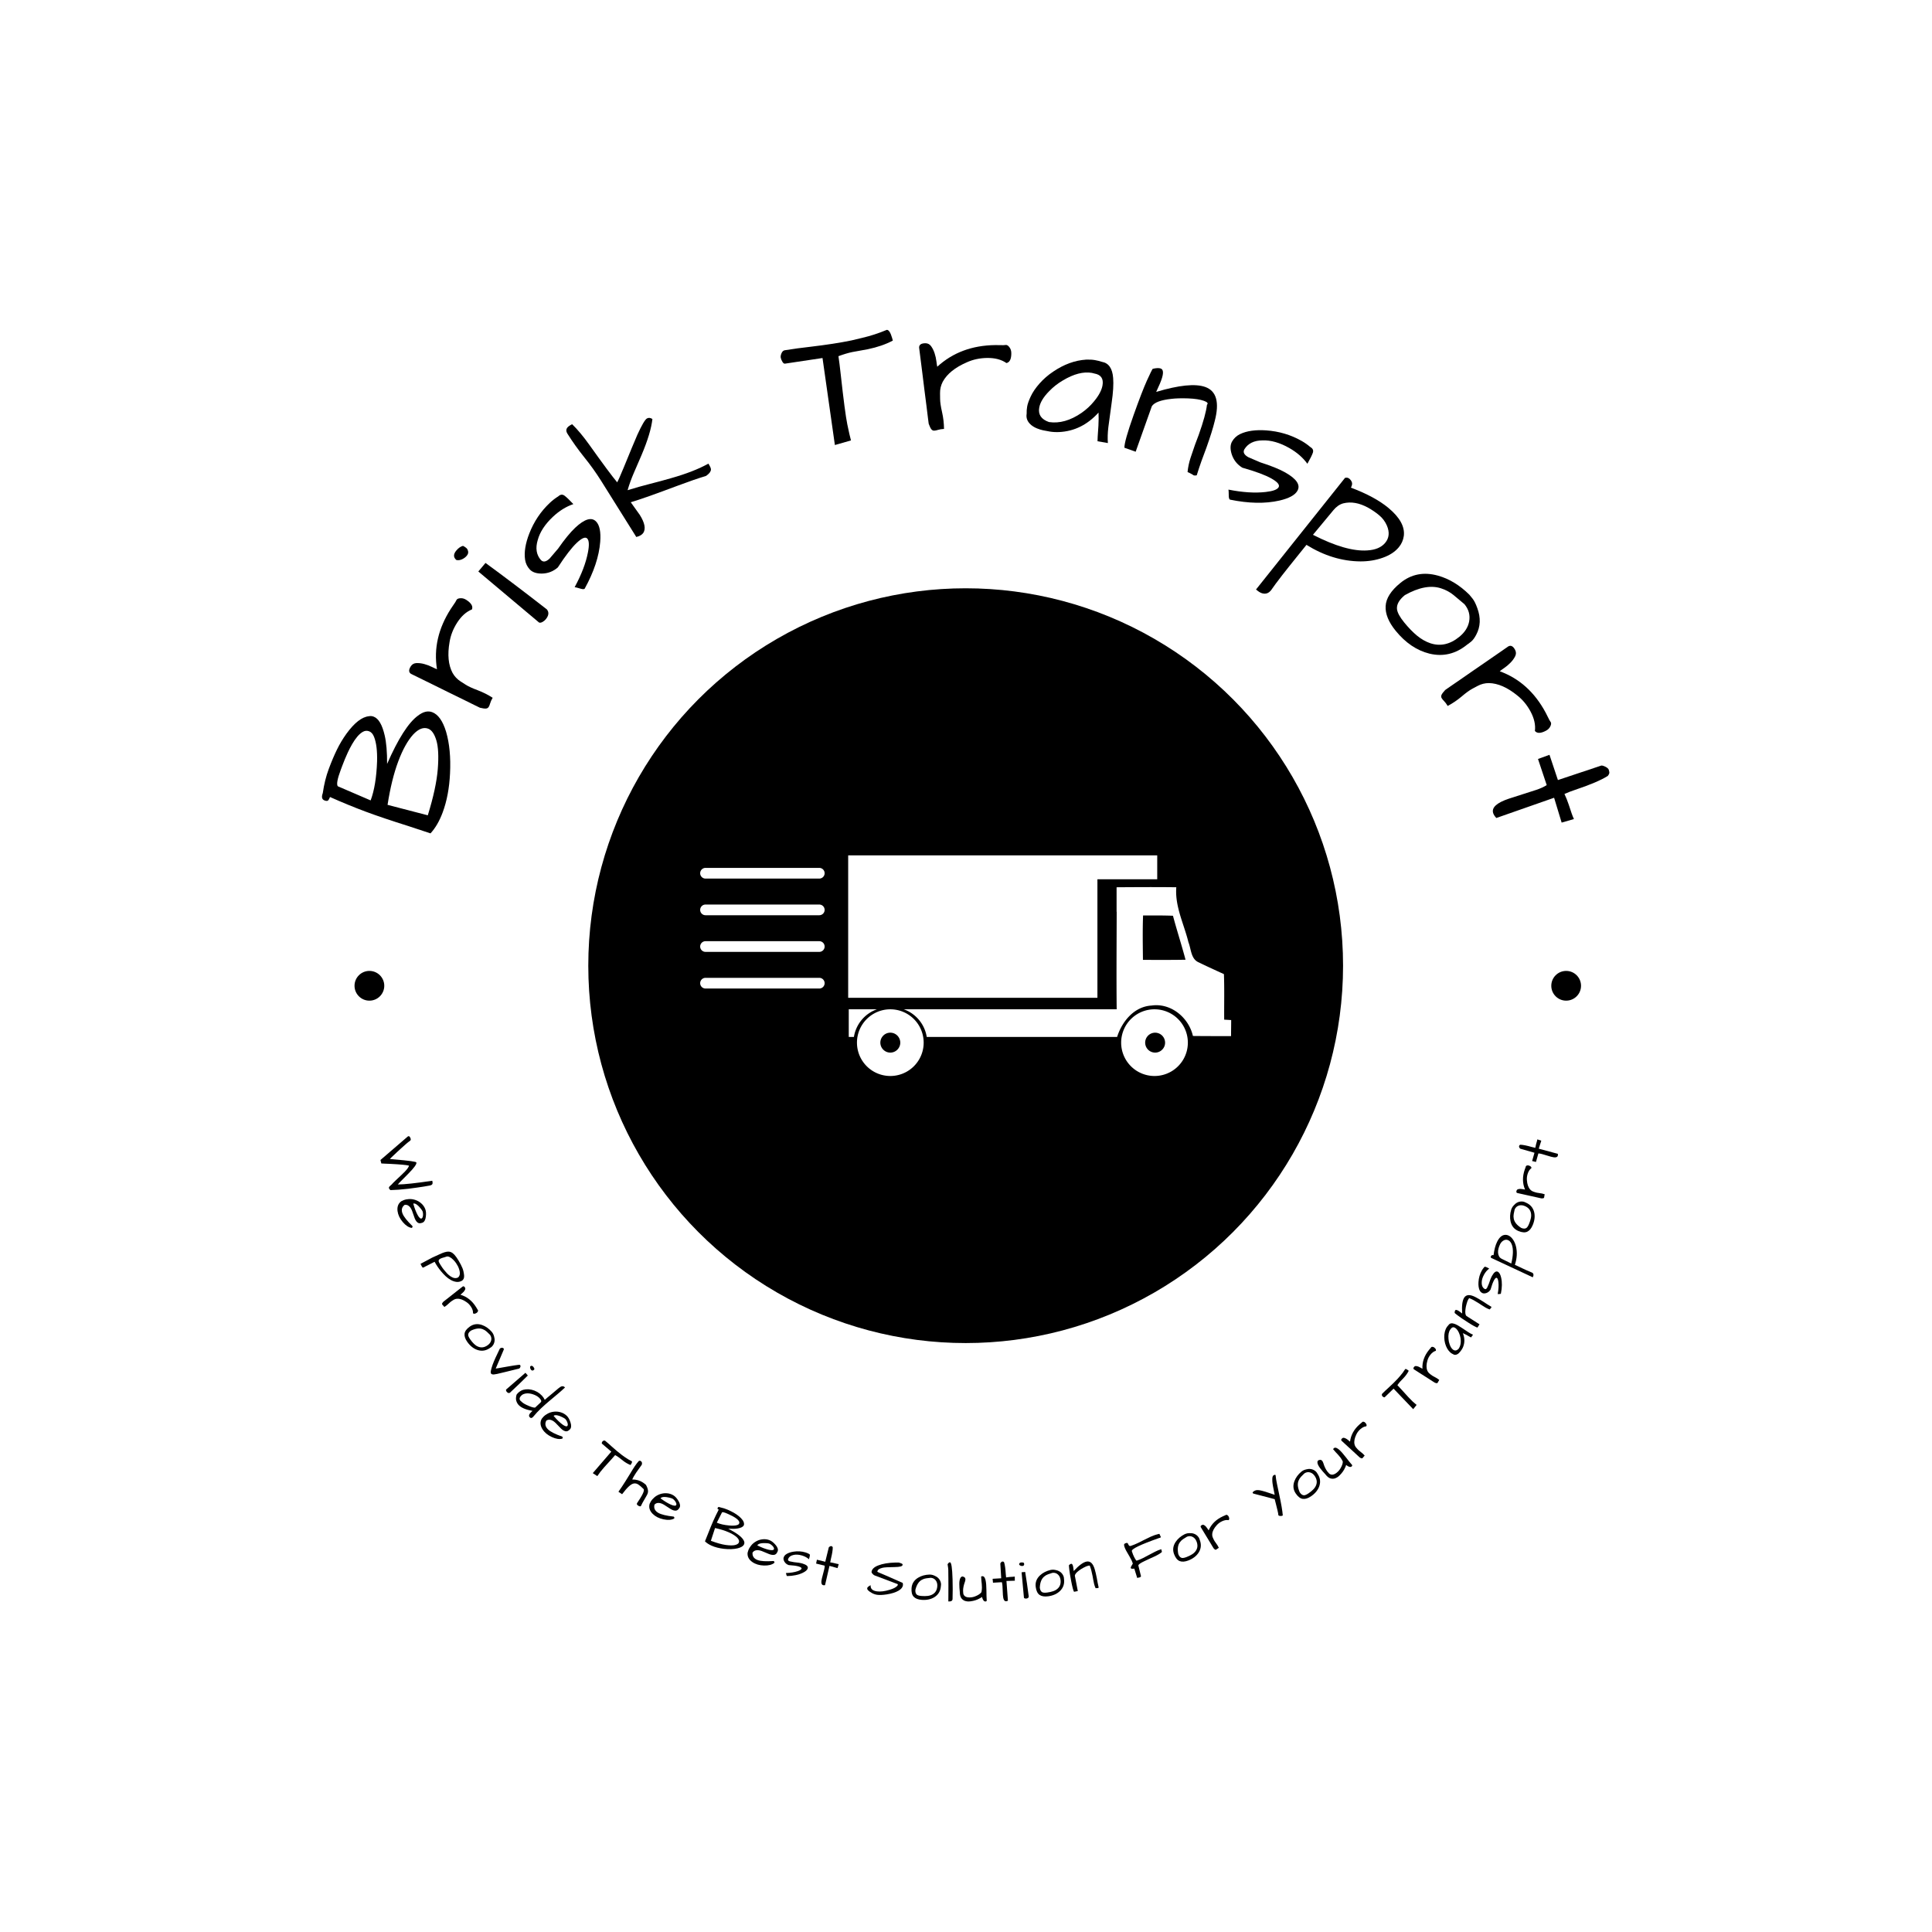 <svg xmlns="http://www.w3.org/2000/svg" version="1.1" xmlns:xlink="http://www.w3.org/1999/xlink" xmlns:svgjs="http://svgjs.dev/svgjs" width="1500" height="1500" viewBox="0 0 1500 1500"><rect width="1500" height="1500" fill="#ffffff"></rect><g transform="matrix(0.667,0,0,0.667,249.5,249.5)"><svg viewBox="0 0 280 280" data-background-color="#ffffff" preserveAspectRatio="xMidYMid meet" height="1500" width="1500" xmlns="http://www.w3.org/2000/svg" xmlns:xlink="http://www.w3.org/1999/xlink"><g id="tight-bounds" transform="matrix(1,0,0,1,0.14,0.14)"><svg viewBox="0 0 279.72 279.72" height="279.72" width="279.72"><g><svg viewBox="0 0 279.72 279.72" height="279.72" width="279.72"><g><svg viewBox="0 0 279.72 279.72" height="279.72" width="279.72"><g id="textblocktransform"><svg viewBox="0 0 279.72 279.72" height="279.72" width="279.72" id="textblock"><g><svg viewBox="0 0 279.72 279.72" height="279.72" width="279.72"><g transform="matrix(1,0,0,1,57.447,57.447)"><svg viewBox="0 0 164.827 164.827" height="164.827" width="164.827"><g id="icon-0"><circle r="82" cx="82.413" cy="82.413" fill="#000000" data-fill-palette-color="accent"></circle><svg xmlns="http://www.w3.org/2000/svg" xmlns:xlink="http://www.w3.org/1999/xlink" version="1.1" x="24.724" y="24.724" viewBox="6.533 31.94 86.934 36.121" enable-background="new 0 0 100 100" xml:space="preserve" height="115.379" width="115.379" class="icon-jxe-0" data-fill-palette-color="quaternary" id="jxe-0"><g fill="#ffffff" data-fill-palette-color="quaternary"><g fill="#ffffff" data-fill-palette-color="quaternary"><path fill="none" d="M80.537 60.971A1.63 1.63 0 1 0 80.534 64.231 1.63 1.63 0 0 0 80.537 60.97"></path><path fill="none" d="M38.76 61.671A1.62 1.62 0 0 0 37.424 60.97C36.869 60.97 36.379 61.247 36.086 61.671A1.64 1.64 0 0 0 35.793 62.6C35.793 63.076 35.996 63.501 36.322 63.799A1.62 1.62 0 0 0 38.524 63.799 1.62 1.62 0 0 0 38.76 61.671"></path><path fill="none" d="M78.563 41.781C78.469 44.204 78.516 46.628 78.54 49.052 80.87 49.052 83.179 49.074 85.513 49.028 84.872 46.605 84.095 44.228 83.454 41.828 81.832 41.758 80.184 41.781 78.563 41.781"></path><path d="M37.676 57.142H37.649A5.46 5.46 0 0 0 32.202 62.6 5.46 5.46 0 0 0 43.122 62.6 5.46 5.46 0 0 0 37.676 57.142M38.764 63.799A1.62 1.62 0 0 1 36.56 63.799 1.62 1.62 0 0 1 36.324 61.671 1.625 1.625 0 0 1 39 61.671 1.64 1.64 0 0 1 39.293 62.6C39.293 63.075 39.088 63.501 38.764 63.799" fill="#ffffff" data-fill-palette-color="quaternary"></path><path d="M35.463 57.142H30.858V61.671H31.7L31.71 61.613A5.77 5.77 0 0 1 35.463 57.142" fill="#ffffff" data-fill-palette-color="quaternary"></path><polygon points="71.568,35.853 81.359,35.853 81.359,31.94 30.764,31.94 30.764,55.259 71.568,55.259   " fill="#ffffff" data-fill-palette-color="quaternary"></polygon><path d="M81.018 57.142A5.46 5.46 0 1 0 81.018 68.06 5.46 5.46 0 0 0 81.018 57.142M82.117 63.799A1.6 1.6 0 0 1 81.017 64.23 1.629 1.629 0 1 1 82.617 62.304 1.6 1.6 0 0 1 82.117 63.799" fill="#ffffff" data-fill-palette-color="quaternary"></path><path d="M92.322 58.836C92.301 56.344 92.371 53.875 92.279 51.384 91.482 51.019 90.679 50.654 89.879 50.281A85 85 0 0 1 88.209 49.485 2 2 0 0 1 88 49.386C86.867 48.779 86.904 47.25 86.471 46.169 86.024 44.336 85.287 42.554 84.838 40.725 84.553 39.565 84.385 38.387 84.483 37.162 81.225 37.117 77.987 37.14 74.753 37.162H74.722V37.168L74.706 37.153V41.165L74.722 41.18C74.71 46.497 74.667 51.822 74.72 57.141H39.865A5.77 5.77 0 0 1 43.625 61.671H74.791C75.59 59.134 77.578 56.687 80.436 56.527 83.592 56.068 86.518 58.493 87.204 61.51 89.284 61.532 91.364 61.532 93.446 61.532 93.446 60.663 93.467 59.771 93.467 58.903 93.078 58.882 92.713 58.859 92.322 58.836M79.02 49.052C78.997 46.628 78.95 44.204 79.041 41.781 80.666 41.781 82.311 41.758 83.936 41.827 84.575 44.227 85.352 46.604 85.993 49.027 83.66 49.074 81.352 49.052 79.02 49.052" fill="#ffffff" data-fill-palette-color="quaternary"></path></g><path d="M26.908 34.866A0.876 0.876 0 0 0 26.033 33.991H7.408A0.875 0.875 0 1 0 7.408 35.741H26.033A0.875 0.875 0 0 0 26.908 34.866" fill="#ffffff" data-fill-palette-color="quaternary"></path><path d="M26.908 40.866A0.876 0.876 0 0 0 26.033 39.991H7.408A0.875 0.875 0 1 0 7.408 41.741H26.033A0.875 0.875 0 0 0 26.908 40.866" fill="#ffffff" data-fill-palette-color="quaternary"></path><path d="M26.908 46.866A0.876 0.876 0 0 0 26.033 45.991H7.408A0.875 0.875 0 1 0 7.408 47.741H26.033A0.875 0.875 0 0 0 26.908 46.866" fill="#ffffff" data-fill-palette-color="quaternary"></path><path d="M26.908 52.866A0.876 0.876 0 0 0 26.033 51.991H7.408A0.875 0.875 0 1 0 7.408 53.741H26.033A0.875 0.875 0 0 0 26.908 52.866" fill="#ffffff" data-fill-palette-color="quaternary"></path></g></svg></g></svg></g><g id="text-0"><path d="M0.168 102.371v0c0.278-1.925 0.713-3.681 1.305-5.268 0.595-1.593 1.185-2.986 1.77-4.179 0.579-1.195 1.274-2.358 2.086-3.489v0c1.729-2.368 3.35-3.626 4.86-3.775v0c0.33-0.075 0.675-0.046 1.036 0.089v0c1.064 0.397 1.863 1.754 2.395 4.07v0c0.362 1.532 0.537 3.6 0.527 6.206v0c2.405-5.497 4.646-8.997 6.722-10.501v0c1.111-0.849 2.134-1.1 3.069-0.75v0c1.303 0.487 2.313 1.907 3.028 4.262v0c0.743 2.556 1.028 5.573 0.855 9.051v0c-0.153 3.206-0.689 6.038-1.607 8.496v0c-0.701 1.877-1.581 3.386-2.639 4.528v0c-1.561-0.524-3.174-1.057-4.839-1.598v0c-3.704-1.163-6.805-2.21-9.301-3.142-2.49-0.93-5.055-1.983-7.696-3.16v0c-0.099 0.265-0.217 0.492-0.354 0.684-0.14 0.198-0.416 0.219-0.829 0.065v0c-0.574-0.214-0.703-0.744-0.388-1.589zM14.246 104.915l8.743 2.272c1.228-3.959 1.951-7.313 2.17-10.061 0.215-2.742 0.112-4.817-0.312-6.224-0.423-1.407-1.018-2.254-1.785-2.541v0c-1.013-0.378-2.092 0.042-3.238 1.26v0c-1.211 1.334-2.3 3.294-3.266 5.882-0.968 2.593-1.739 5.731-2.312 9.412zM4.406 96.423v0l-0.336 0.9c-0.739 1.98-0.951 3.166-0.633 3.556v0l7.133 3.072c0.809-2.168 1.275-5 1.398-8.497v0c0.057-2.279-0.161-4.048-0.654-5.305v0c-0.254-0.639-0.61-1.044-1.068-1.215-0.458-0.171-0.904-0.139-1.337 0.096-0.427 0.238-0.838 0.591-1.234 1.061-0.396 0.47-0.773 1.016-1.131 1.64-0.355 0.617-0.672 1.23-0.951 1.838v0c-0.432 0.941-0.828 1.892-1.187 2.854z" fill="#000000" data-fill-palette-color="primary"></path><path d="M32.584 62.453v0c-1.233 0.494-2.307 1.453-3.222 2.879v0c-0.863 1.345-1.411 2.748-1.645 4.21v0c-0.481 2.751-0.265 4.984 0.649 6.698v0c0.426 0.764 1.007 1.382 1.743 1.855v0c0.133 0.086 0.496 0.318 1.087 0.697 0.597 0.383 1.47 0.788 2.62 1.215 1.14 0.429 2.229 0.976 3.266 1.641v0c-0.271 0.473-0.452 0.876-0.543 1.21-0.095 0.34-0.204 0.605-0.327 0.797-0.126 0.197-0.321 0.309-0.584 0.337-0.263 0.028-0.7-0.032-1.31-0.178v0c-0.142-0.059-0.538-0.251-1.187-0.578-0.644-0.323-1.429-0.712-2.356-1.167-0.933-0.459-1.951-0.957-3.055-1.494-1.1-0.542-2.184-1.078-3.252-1.607v0c-2.32-1.153-4.028-1.991-5.124-2.514v0c-0.522-0.335-0.539-0.882-0.052-1.641v0c0.29-0.452 0.71-0.686 1.26-0.701 0.544-0.019 1.108 0.052 1.691 0.214 0.584 0.162 1.13 0.369 1.639 0.621 0.509 0.253 0.876 0.419 1.103 0.499v0c-0.723-4.497 0.276-8.867 2.998-13.109v0c0.305-0.475 0.634-0.963 0.988-1.465v0c0.062-0.148 0.155-0.318 0.278-0.509 0.126-0.197 0.383-0.31 0.771-0.34v0c0.454-0.044 0.898 0.073 1.332 0.352v0c1.084 0.695 1.494 1.388 1.232 2.078z" fill="#000000" data-fill-palette-color="primary"></path><path d="M33.966 54.21l1.562-1.858c3.892 2.839 8.336 6.205 13.332 10.096v0c0.514 0.63 0.423 1.359-0.272 2.186v0c-0.182 0.216-0.412 0.4-0.693 0.552-0.28 0.151-0.524 0.19-0.73 0.114v0zM29.205 51.72v0c-0.685-0.576-0.689-1.267-0.011-2.074v0c0.447-0.532 0.927-0.867 1.437-1.004v0c0.265 0.124 0.503 0.274 0.714 0.451 0.206 0.173 0.339 0.42 0.402 0.742v0c0.067 0.326-0.03 0.645-0.291 0.957-0.266 0.316-0.605 0.571-1.019 0.762-0.413 0.192-0.824 0.247-1.232 0.166z" fill="#000000" data-fill-palette-color="primary"></path><path d="M55.009 44.71v0c2.063-1.938 3.587-2.382 4.572-1.333v0c0.74 0.788 1.031 2.244 0.873 4.368v0c-0.245 3.159-1.371 6.561-3.38 10.205v0c-0.13 0.123-0.399 0.129-0.805 0.019-0.406-0.11-0.715-0.198-0.927-0.263-0.217-0.06-0.365-0.092-0.443-0.094v0c1.488-2.74 2.451-5.265 2.889-7.576v0c0.302-1.559 0.25-2.555-0.155-2.986-0.401-0.427-1.156-0.119-2.265 0.923-1.104 1.037-2.48 2.821-4.127 5.352v0c-1.007 0.88-2.175 1.325-3.506 1.338v0c-1.164-0.002-2.022-0.297-2.574-0.884-0.556-0.592-0.9-1.295-1.03-2.108-0.126-0.817-0.11-1.706 0.046-2.665 0.157-0.96 0.441-1.969 0.855-3.028v0c1.012-2.604 2.501-4.83 4.468-6.679v0c0.582-0.547 1.196-1.02 1.842-1.418v0c0.452-0.424 0.901-0.474 1.349-0.148 0.438 0.325 1.079 0.937 1.923 1.835v0c-1.576 0.535-3.056 1.454-4.441 2.756v0c-1.726 1.622-2.826 3.307-3.3 5.056v0c-0.527 1.762-0.3 3.206 0.684 4.332v0c0.49 0.522 1.119 0.422 1.887-0.299v0l1.843-2.156c1.413-2.026 2.653-3.542 3.722-4.547z" fill="#000000" data-fill-palette-color="primary"></path><path d="M67.089 39.168v0l1.956 2.736c1.098 1.742 1.348 3.057 0.752 3.945v0c-0.131 0.18-0.316 0.345-0.554 0.496-0.239 0.151-0.556 0.273-0.952 0.368v0l-7.653-12.221c-1.112-1.765-2.331-3.467-3.657-5.107-1.324-1.648-2.54-3.352-3.648-5.111v0c-0.437-0.693-0.285-1.273 0.454-1.74v0l0.263-0.165c0.151-0.095 0.253-0.147 0.304-0.155v0c1.178 1.146 2.424 2.64 3.74 4.48v0c2.911 4.091 4.927 6.805 6.046 8.143v0c0.242-0.429 0.719-1.507 1.43-3.233 0.705-1.722 1.274-3.106 1.706-4.152 0.438-1.049 0.853-2.031 1.245-2.945v0c0.959-2.094 1.646-3.271 2.059-3.532v0c0.35-0.22 0.754-0.186 1.213 0.103v0c-0.227 2.056-1.02 4.684-2.381 7.885v0c-0.557 1.287-1.109 2.567-1.658 3.84-0.549 1.274-0.999 2.522-1.351 3.745v0c1.702-0.527 3.34-0.99 4.913-1.386 1.573-0.397 3.078-0.804 4.516-1.222v0c3.329-0.942 6.038-1.998 8.126-3.167v0c0.371 0.588 0.556 1.005 0.555 1.249v0c-0.001 0.424-0.293 0.852-0.876 1.285v0l-0.262 0.165c-1.557 0.46-3.577 1.155-6.06 2.085v0c-4.89 1.836-8.299 3.04-10.226 3.611z" fill="#000000" data-fill-palette-color="primary"></path><path d="M118.6 5.916v0l-3.385 0.616c-0.877 0.181-1.877 0.48-3 0.895v0c0.15 0.996 0.312 2.288 0.486 3.876v0c0.621 5.652 1.102 9.3 1.442 10.946 0.342 1.652 0.607 2.814 0.795 3.485v0l-3.496 0.998-2.688-18.905-8.144 1.222c-0.196 0.04-0.385-0.093-0.568-0.4-0.182-0.3-0.302-0.592-0.36-0.874-0.057-0.276-0.005-0.6 0.158-0.972 0.154-0.376 0.383-0.596 0.686-0.659v0c1.858-0.3 3.735-0.555 5.632-0.765v0c3.507-0.416 6.471-0.875 8.892-1.376v0l2.322-0.554c1.831-0.428 3.617-1.009 5.357-1.742v0c0.42-0.01 0.8 0.569 1.14 1.737v0c0.079 0.244 0.134 0.443 0.166 0.599v0c-1.56 0.822-3.371 1.447-5.435 1.873z" fill="#000000" data-fill-palette-color="primary"></path><path d="M148.717 8.921v0c-1.09-0.759-2.482-1.128-4.176-1.108v0c-1.597 0.019-3.071 0.332-4.42 0.94v0c-2.563 1.111-4.309 2.519-5.24 4.224v0c-0.404 0.776-0.601 1.601-0.59 2.476v0c0.002 0.158 0.007 0.589 0.015 1.291 0.008 0.709 0.15 1.661 0.426 2.856 0.269 1.188 0.41 2.399 0.424 3.631v0c-0.544 0.034-0.98 0.104-1.309 0.212-0.336 0.107-0.618 0.162-0.845 0.165-0.234 0.003-0.435-0.098-0.603-0.303-0.168-0.205-0.358-0.602-0.572-1.192v0c-0.029-0.151-0.086-0.588-0.17-1.31-0.084-0.715-0.191-1.585-0.32-2.609-0.129-1.031-0.273-2.156-0.432-3.373-0.152-1.217-0.3-2.417-0.445-3.6v0c-0.312-2.572-0.551-4.459-0.717-5.662v0c-0.007-0.62 0.44-0.935 1.342-0.946v0c0.537-0.006 0.963 0.216 1.279 0.667 0.315 0.444 0.566 0.954 0.751 1.53 0.186 0.576 0.313 1.146 0.382 1.711 0.069 0.564 0.132 0.963 0.189 1.196v0c3.359-3.076 7.559-4.644 12.599-4.703v0c0.565-0.007 1.153 0 1.767 0.02v0c0.158-0.029 0.351-0.045 0.578-0.048 0.234-0.003 0.47 0.149 0.707 0.457v0c0.286 0.355 0.433 0.79 0.439 1.307v0c0.015 1.288-0.338 2.011-1.059 2.171z" fill="#000000" data-fill-palette-color="primary"></path><path d="M168.727 19.682v0c-2.418 2.664-5.272 4.074-8.562 4.232v0c-0.76 0.029-1.438-0.008-2.036-0.111-0.59-0.102-1.081-0.194-1.472-0.276-0.391-0.082-0.819-0.215-1.283-0.4-0.464-0.185-0.88-0.425-1.249-0.719v0c-0.844-0.698-1.182-1.529-1.015-2.492v0c-0.023-0.472 0.015-0.993 0.113-1.564 0.099-0.57 0.358-1.301 0.778-2.192 0.413-0.893 1.05-1.828 1.91-2.804 0.86-0.969 1.85-1.829 2.972-2.578v0c2.335-1.581 4.714-2.448 7.138-2.602v0c0.711-0.031 1.352 0.003 1.922 0.102 0.57 0.099 1.076 0.225 1.517 0.378v0c1.472 0.255 2.287 1.426 2.443 3.515v0c0.113 1.326 0.004 3.128-0.327 5.404-0.324 2.278-0.562 4.036-0.714 5.275-0.151 1.239-0.186 2.389-0.104 3.452v0l-2.249-0.389c0.017-0.703 0.048-1.327 0.093-1.871 0.044-0.537 0.078-1.038 0.102-1.502v0c0.055-1.088 0.063-2.04 0.023-2.858zM169.594 13.763v0c0.254-1.466-0.342-2.323-1.788-2.574v0c-0.172-0.058-0.346-0.102-0.522-0.132v0c-1.846-0.319-3.95 0.229-6.312 1.644v0c-1.104 0.648-2.087 1.418-2.947 2.31v0c-1.261 1.27-1.99 2.476-2.187 3.616v0c-0.258 1.493 0.45 2.531 2.124 3.113v0c2.289 0.34 4.647-0.325 7.075-1.994v0c1.041-0.728 1.944-1.561 2.706-2.498v0c1.049-1.258 1.666-2.42 1.851-3.485z" fill="#000000" data-fill-palette-color="primary"></path><path d="M189.676 26.707l0.828-2.205c1.025-2.881 1.619-5.055 1.784-6.524v0c0.324-0.294 0.1-0.578-0.672-0.853v0c-0.824-0.293-1.964-0.468-3.42-0.526-1.452-0.049-2.662-0.015-3.631 0.1v0c-2.303 0.248-3.72 0.781-4.254 1.6v0l-3.517 9.888-2.443-0.869c-0.018-0.935 0.65-3.306 2.005-7.115v0c1.205-3.387 2.157-5.858 2.857-7.414 0.704-1.548 1.131-2.419 1.281-2.614v0c0.775-0.185 1.357-0.208 1.746-0.07v0c0.603 0.215 0.651 1.036 0.143 2.463v0c-0.198 0.558-0.419 1.086-0.662 1.584-0.245 0.505-0.401 0.851-0.468 1.04v0c4.95-1.484 8.502-1.843 10.655-1.077v0c2.446 0.87 3.135 3.341 2.067 7.412v0c-0.342 1.435-0.949 3.375-1.819 5.821v0l-1.06 2.857c-0.379 1.064-0.722 2.1-1.03 3.109v0c-0.291 0.057-0.508 0.061-0.65 0.01v0c-0.064-0.045-0.211-0.137-0.439-0.277-0.224-0.131-0.526-0.278-0.906-0.443v0c0.104-1.052 0.322-2.086 0.654-3.1 0.332-1.015 0.649-1.947 0.951-2.797z" fill="#000000" data-fill-palette-color="primary"></path><path d="M209.316 32.702v0c2.462 1.396 3.338 2.72 2.629 3.971v0c-0.533 0.94-1.838 1.65-3.913 2.127v0c-3.09 0.702-6.672 0.634-10.749-0.204v0c-0.156-0.088-0.241-0.343-0.256-0.763-0.015-0.42-0.023-0.741-0.024-0.963-0.007-0.225-0.02-0.376-0.041-0.451v0c3.058 0.61 5.755 0.781 8.091 0.515v0c1.579-0.174 2.514-0.518 2.806-1.034 0.289-0.509-0.229-1.139-1.553-1.889-1.318-0.747-3.429-1.533-6.334-2.356v0c-1.138-0.701-1.91-1.685-2.316-2.952v0c-0.343-1.113-0.316-2.019 0.081-2.72 0.401-0.707 0.97-1.243 1.708-1.609 0.744-0.362 1.597-0.611 2.56-0.745 0.963-0.135 2.011-0.162 3.145-0.081v0c2.787 0.195 5.354 0.958 7.702 2.289v0c0.695 0.394 1.328 0.84 1.901 1.338v0c0.539 0.306 0.719 0.721 0.541 1.245-0.181 0.515-0.575 1.308-1.184 2.381v0c-0.978-1.346-2.294-2.488-3.947-3.426v0c-2.061-1.168-3.996-1.719-5.807-1.653v0c-1.839 0.018-3.151 0.664-3.935 1.936v0c-0.353 0.623-0.072 1.194 0.845 1.714v0l2.606 1.121c2.354 0.749 4.169 1.485 5.444 2.209z" fill="#000000" data-fill-palette-color="primary"></path><path d="M223.565 35.996v0c3.466 1.302 6.179 2.766 8.14 4.393v0c2.49 2.067 3.608 4.1 3.354 6.099v0c-0.13 0.922-0.491 1.74-1.085 2.455v0c-0.822 0.991-1.979 1.749-3.471 2.274-1.491 0.535-3.104 0.802-4.84 0.802v0c-4.022-0.027-7.941-1.226-11.755-3.595v0c-0.18 0.217-0.467 0.574-0.862 1.07-0.39 0.491-0.828 1.035-1.315 1.633-0.482 0.602-0.997 1.244-1.545 1.926-0.548 0.682-1.066 1.339-1.555 1.971v0c-1.204 1.569-1.88 2.475-2.029 2.719-0.158 0.245-0.294 0.436-0.408 0.574v0c-0.409 0.493-0.876 0.732-1.401 0.717-0.515-0.016-1.029-0.237-1.543-0.664v0c-0.101-0.084-0.201-0.167-0.302-0.25v0l19.334-24.25c0.386-0.109 0.721-0.033 1.004 0.23 0.279 0.267 0.452 0.545 0.518 0.832 0.061 0.283-0.019 0.637-0.239 1.064zM231.379 44.226v0c-0.38-0.879-0.941-1.627-1.683-2.242-0.742-0.616-1.536-1.158-2.381-1.628v0c-1.922-1.059-3.732-1.375-5.428-0.948v0c-0.782 0.219-1.485 0.705-2.109 1.458v0c-0.066 0.079-0.132 0.159-0.198 0.238v0l-4.261 5.135c4.831 2.471 8.77 3.601 11.816 3.391v0c1.76-0.105 3.052-0.653 3.875-1.644v0c0.871-1.049 0.994-2.303 0.369-3.76z" fill="#000000" data-fill-palette-color="primary"></path><path d="M234.315 56.698v0c2.353-1.919 5.077-2.448 8.17-1.585v0c2.451 0.685 4.724 2.066 6.818 4.143v0c0.1 0.123 0.329 0.403 0.685 0.84 0.357 0.438 0.705 1.131 1.044 2.081v0c0.771 2.09 0.694 4.01-0.232 5.761v0c-0.359 0.693-0.733 1.198-1.124 1.516-0.39 0.318-0.673 0.531-0.85 0.64v0c-2.487 2.028-5.218 2.683-8.194 1.965v0c-2.75-0.681-5.198-2.336-7.344-4.967v0c-1.545-1.894-2.271-3.684-2.178-5.368 0.087-1.68 1.156-3.355 3.205-5.026zM235.287 59.344v0c-1.238 1.01-1.808 2.021-1.711 3.034v0c0.085 0.757 0.608 1.726 1.57 2.905 0.957 1.174 1.892 2.135 2.805 2.884 0.913 0.749 1.873 1.294 2.88 1.636v0c2.174 0.715 4.267 0.252 6.279-1.388v0c1.195-0.975 1.911-2.091 2.146-3.35v0c0.251-1.36-0.087-2.608-1.014-3.744v0c-0.774-0.666-1.561-1.326-2.361-1.98-0.804-0.659-1.721-1.151-2.75-1.476v0c-2.208-0.714-4.823-0.221-7.844 1.479z" fill="#000000" data-fill-palette-color="primary"></path><path d="M263.543 88.863v0c0.17-1.317-0.144-2.722-0.942-4.216v0c-0.753-1.409-1.711-2.572-2.873-3.489v0c-2.168-1.761-4.222-2.662-6.164-2.701v0c-0.875-0.001-1.698 0.205-2.469 0.617v0c-0.14 0.075-0.519 0.278-1.139 0.609-0.625 0.334-1.405 0.899-2.338 1.695-0.93 0.786-1.939 1.47-3.026 2.051v0c-0.281-0.467-0.545-0.822-0.792-1.064-0.25-0.249-0.429-0.473-0.536-0.674-0.11-0.206-0.113-0.431-0.009-0.675 0.104-0.243 0.369-0.595 0.794-1.056v0c0.121-0.096 0.482-0.347 1.083-0.755 0.596-0.404 1.319-0.9 2.169-1.488 0.856-0.59 1.787-1.236 2.793-1.938 1.01-0.696 2.006-1.381 2.989-2.055v0c2.138-1.463 3.703-2.546 4.694-3.248v0c0.547-0.292 1.032-0.041 1.458 0.755v0c0.253 0.474 0.253 0.954-0.002 1.442-0.249 0.484-0.586 0.942-1.012 1.373-0.426 0.431-0.873 0.806-1.341 1.127-0.469 0.321-0.793 0.561-0.974 0.72v0c4.279 1.562 7.606 4.566 9.983 9.01v0c0.266 0.498 0.532 1.024 0.796 1.578v0c0.099 0.127 0.202 0.29 0.309 0.49 0.11 0.206 0.084 0.486-0.079 0.839v0c-0.183 0.418-0.502 0.748-0.957 0.992v0c-1.136 0.607-1.941 0.628-2.415 0.061z" fill="#000000" data-fill-palette-color="primary"></path><path d="M257.933 103.559v0l5.881-1.888c0.928-0.31 1.693-0.659 2.296-1.049v0l-1.893-5.673 2.495-0.909 1.831 5.487 9.445-3.153c0.24 0 0.507 0.074 0.804 0.222v0c0.453 0.226 0.718 0.454 0.794 0.682 0.078 0.235 0.123 0.445 0.134 0.63 0.004 0.187-0.108 0.428-0.336 0.722v0c-1.476 0.928-3.837 1.934-7.084 3.018v0c-0.803 0.268-1.582 0.568-2.335 0.899v0c0.351 0.747 0.657 1.512 0.919 2.296v0c0 0 0.211 0.634 0.635 1.901v0c0.155 0.464 0.324 0.883 0.506 1.257v0l-2.671 0.772-1.639-5.398-12.557 4.398c-0.342-0.372-0.566-0.718-0.673-1.038v0c-0.406-1.215 0.744-2.274 3.448-3.176z" fill="#000000" data-fill-palette-color="primary"></path><path d="M7.068 144.229c0-1.784 1.447-3.231 3.231-3.231 1.784 0 3.231 1.447 3.231 3.231 0 1.784-1.447 3.231-3.231 3.231-1.784 0-3.231-1.447-3.231-3.231z" fill="#000000" data-fill-palette-color="primary"></path><path d="M267.104 144.229c0-1.784 1.447-3.231 3.231-3.231 1.784 0 3.231 1.447 3.231 3.231 0 1.784-1.447 3.231-3.231 3.231-1.784 0-3.231-1.447-3.231-3.231z" fill="#000000" data-fill-palette-color="primary"></path></g><g id="text-1"><path d="M16.474 187.402v0c1.411-0.006 3.905-0.277 7.482-0.812v0c0.155 0.5 0.083 0.811-0.219 0.933v0c-0.09 0.035-0.157 0.063-0.201 0.084-0.039 0.012-0.179 0.038-0.419 0.076-0.245 0.047-0.587 0.107-1.026 0.179-0.441 0.065-0.951 0.141-1.531 0.227-0.585 0.088-1.198 0.171-1.838 0.247v0c-1.504 0.172-2.787 0.268-3.847 0.288v0c-0.287-0.228-0.39-0.441-0.308-0.64v0c0.05-0.095 0.129-0.188 0.238-0.28 0.107-0.098 0.227-0.208 0.363-0.329v0c0.101-0.14 0.397-0.441 0.887-0.903 0.493-0.456 0.884-0.823 1.172-1.1 0.289-0.277 0.557-0.541 0.804-0.791v0c0.543-0.573 0.833-0.998 0.869-1.276v0c-0.535-0.144-1.912-0.271-4.132-0.381v0c-0.389-0.023-0.747-0.038-1.074-0.045-0.329-0.013-0.596-0.027-0.803-0.042v0l-0.19-0.752 5.948-5.117c0.035-0.025 0.073-0.044 0.112-0.056 0.046-0.014 0.093-0.014 0.141 0 0.048 0.014 0.096 0.053 0.144 0.117v0c0.096 0.122 0.164 0.248 0.205 0.38 0.043 0.138 0.047 0.245 0.013 0.32-0.034 0.076-0.086 0.142-0.154 0.199-0.067 0.064-0.146 0.121-0.239 0.172-0.084 0.055-0.191 0.139-0.322 0.252-0.129 0.119-0.322 0.288-0.579 0.504-0.248 0.221-0.514 0.459-0.795 0.713-0.275 0.251-0.55 0.503-0.825 0.754-0.275 0.251-0.526 0.488-0.753 0.71v0c-0.51 0.469-0.791 0.751-0.84 0.845v0c2.561 0.213 4.086 0.363 4.574 0.449 0.493 0.078 0.794 0.132 0.905 0.162v0c0.165 0.043 0.254 0.087 0.268 0.133v0c0.106 0.342-0.478 1.154-1.751 2.438v0c-0.338 0.35-0.662 0.678-0.971 0.983v0c-0.762 0.749-1.198 1.202-1.308 1.359z" fill="#000000" data-fill-palette-color="primary"></path><path d="M17.504 193.736v0c0.27 0.678 0.986 1.579 2.146 2.703v0c0.033 0.083 0.032 0.165-0.003 0.245-0.037 0.074-0.094 0.127-0.17 0.157v0c-0.647-0.098-1.292-0.526-1.936-1.285-0.641-0.753-1.016-1.544-1.126-2.375v0c-0.118-0.946 0.157-1.66 0.825-2.142v0c0.139-0.078 0.334-0.167 0.583-0.266 0.243-0.097 0.595-0.163 1.056-0.198 0.454-0.033 0.924 0.032 1.411 0.193 0.49 0.168 0.92 0.419 1.29 0.753 0.377 0.332 0.66 0.734 0.849 1.207v0c0.179 0.448 0.222 1.012 0.13 1.694v0c-0.036 0.318-0.116 0.591-0.24 0.819-0.124 0.227-0.286 0.381-0.484 0.46v0c-0.051 0.02-0.104 0.038-0.157 0.051v0c-0.481 0.17-0.87 0.058-1.168-0.335v0c-0.134-0.169-0.252-0.381-0.354-0.637v0l-0.595-1.686c-0.222-0.556-0.51-0.935-0.864-1.135v0c-0.203-0.119-0.45-0.162-0.74-0.127v0c-0.618 0.476-0.769 1.111-0.453 1.904zM21.905 194.371c0.053-0.221 0.068-0.435 0.045-0.64-0.016-0.208-0.049-0.373-0.097-0.495-0.048-0.122-0.17-0.306-0.366-0.555-0.193-0.242-0.381-0.452-0.563-0.631v0c-0.461-0.431-0.826-0.594-1.095-0.487v0c0.187 0.637 0.342 1.109 0.465 1.416v0c0.342 0.857 0.648 1.41 0.917 1.658v0c0.151 0.155 0.284 0.209 0.399 0.164v0c0.141-0.056 0.239-0.199 0.295-0.43z" fill="#000000" data-fill-palette-color="primary"></path><path d="M21.65 205.149v0l-0.244-0.502 2.562-1.364c0.573-0.258 1.078-0.488 1.516-0.691 0.435-0.208 0.824-0.365 1.166-0.468 0.333-0.107 0.642-0.15 0.926-0.13 0.278 0.024 0.55 0.132 0.817 0.325v0c0.487 0.357 1.07 1.174 1.749 2.451v0c0.291 0.547 0.487 1.04 0.588 1.477 0.094 0.441 0.145 0.777 0.151 1.008v0c0.017 0.529-0.16 0.893-0.532 1.09-0.365 0.194-0.751 0.267-1.158 0.22-0.411-0.054-0.812-0.192-1.203-0.413-0.397-0.218-0.775-0.496-1.135-0.835-0.363-0.345-0.699-0.704-1.007-1.079v0c-0.55-0.667-1.009-1.347-1.379-2.039v0l-2.486 1.265c-0.085 0.045-0.196-0.06-0.331-0.315zM25.711 203.525v0c-0.365 0.194-0.463 0.449-0.294 0.765v0c0.023 0.043 0.063 0.119 0.121 0.228 0.064 0.106 0.18 0.294 0.347 0.564 0.164 0.264 0.356 0.536 0.576 0.817 0.217 0.275 0.451 0.548 0.705 0.818 0.256 0.261 0.518 0.481 0.784 0.66v0c0.605 0.403 1.147 0.477 1.627 0.221v0c0.416-0.362 0.487-0.961 0.213-1.798v0c-0.077-0.248-0.164-0.462-0.262-0.645-0.094-0.176-0.216-0.384-0.367-0.624-0.148-0.233-0.356-0.485-0.624-0.755-0.263-0.274-0.536-0.479-0.82-0.617-0.275-0.135-0.523-0.154-0.746-0.059v0c-0.098 0.036-0.211 0.073-0.339 0.11v0c-0.425 0.109-0.732 0.214-0.921 0.315z" fill="#000000" data-fill-palette-color="primary"></path><path d="M32.811 215.379v0c0.03-0.423-0.101-0.869-0.391-1.338v0c-0.272-0.439-0.606-0.795-1.002-1.068v0c-0.737-0.524-1.417-0.771-2.038-0.743v0c-0.289 0.017-0.554 0.1-0.794 0.249v0c-0.041 0.025-0.158 0.098-0.351 0.217-0.193 0.12-0.432 0.316-0.717 0.59-0.281 0.279-0.591 0.524-0.93 0.733v0c-0.106-0.145-0.198-0.254-0.276-0.327-0.087-0.076-0.151-0.146-0.191-0.21-0.04-0.064-0.048-0.136-0.024-0.216 0.03-0.083 0.11-0.202 0.241-0.356v0c0.037-0.031 0.148-0.12 0.333-0.266 0.185-0.147 0.408-0.322 0.672-0.525 0.259-0.209 0.548-0.436 0.865-0.682 0.308-0.248 0.613-0.489 0.913-0.723v0c0.661-0.515 1.146-0.896 1.455-1.143v0c0.17-0.105 0.331-0.035 0.483 0.211v0c0.091 0.146 0.102 0.302 0.033 0.465-0.072 0.158-0.174 0.314-0.306 0.469-0.129 0.145-0.264 0.273-0.405 0.384-0.147 0.115-0.248 0.202-0.301 0.26v0c1.414 0.413 2.548 1.31 3.403 2.691v0c0.098 0.158 0.196 0.324 0.296 0.498v0c0.031 0.037 0.067 0.088 0.106 0.152 0.04 0.064 0.036 0.156-0.012 0.275v0c-0.052 0.138-0.149 0.25-0.289 0.337v0c-0.351 0.217-0.609 0.239-0.773 0.066z" fill="#000000" data-fill-palette-color="primary"></path><path d="M32.125 218.275v0c0.805-0.568 1.696-0.678 2.674-0.331v0c0.777 0.278 1.477 0.774 2.1 1.49v0c0.032 0.045 0.099 0.141 0.202 0.286 0.107 0.152 0.203 0.383 0.288 0.695v0c0.207 0.688 0.142 1.307-0.195 1.856v0c-0.136 0.214-0.271 0.368-0.406 0.464-0.129 0.091-0.224 0.154-0.285 0.188v0c-0.85 0.599-1.748 0.748-2.693 0.446v0c-0.865-0.283-1.613-0.872-2.245-1.766v0c-0.456-0.647-0.653-1.242-0.588-1.785 0.068-0.537 0.451-1.051 1.148-1.543zM32.375 219.148v0c-0.416 0.294-0.621 0.607-0.615 0.939v0c0.012 0.244 0.159 0.566 0.441 0.966 0.286 0.405 0.567 0.738 0.843 0.998 0.271 0.264 0.565 0.461 0.884 0.59v0c0.688 0.282 1.375 0.181 2.061-0.304v0c0.405-0.286 0.66-0.63 0.764-1.031v0c0.115-0.435 0.035-0.846-0.239-1.235v0c-0.237-0.229-0.474-0.458-0.711-0.686-0.247-0.23-0.532-0.408-0.857-0.534v0c-0.697-0.284-1.554-0.185-2.571 0.297z" fill="#000000" data-fill-palette-color="primary"></path><path d="M38.628 223.099v0c0.024-0.037 0.057-0.072 0.1-0.106 0.043-0.034 0.112-0.063 0.208-0.088 0.096-0.024 0.196-0.025 0.302-0.003 0.101 0.016 0.179 0.064 0.233 0.144 0.06 0.075 0.062 0.171 0.005 0.287v0l-1.731 4.07c0.124-0.011 0.336-0.044 0.635-0.099 0.3-0.055 0.64-0.115 1.02-0.18 0.385-0.07 0.787-0.14 1.207-0.211 0.41-0.072 0.792-0.135 1.145-0.189v0c0.803-0.131 1.229-0.167 1.276-0.108v0c0.108 0.134 0.134 0.272 0.079 0.413-0.051 0.146-0.1 0.239-0.149 0.278-0.054 0.043-0.091 0.073-0.112 0.09v0c-1.083 0.267-2.08 0.513-2.993 0.74-0.917 0.231-1.514 0.373-1.789 0.426-0.281 0.057-0.51 0.095-0.689 0.114v0c-0.311 0.019-0.518-0.036-0.621-0.165-0.103-0.129-0.119-0.359-0.048-0.688 0.067-0.336 0.186-0.748 0.358-1.239v0c0.323-0.875 0.844-2.037 1.564-3.486z" fill="#000000" data-fill-palette-color="primary"></path><path d="M44.207 228.317l0.514 0.593c-1.098 1.098-2.395 2.346-3.891 3.742v0c-0.229 0.135-0.459 0.07-0.689-0.195v0c-0.059-0.068-0.104-0.151-0.136-0.251-0.037-0.095-0.039-0.176-0.004-0.242v0zM45.251 226.919v0c0.219-0.189 0.438-0.157 0.66 0.098v0c0.149 0.172 0.232 0.346 0.248 0.523v0c-0.054 0.074-0.115 0.141-0.183 0.2-0.062 0.054-0.145 0.085-0.248 0.092v0c-0.108 0.002-0.204-0.046-0.29-0.145-0.09-0.104-0.155-0.226-0.193-0.366-0.039-0.139-0.037-0.274 0.006-0.402z" fill="#000000" data-fill-palette-color="primary"></path><path d="M52.807 231.51c-0.578 0.542-1.161 1.057-1.752 1.544-0.585 0.483-1.156 0.962-1.712 1.436-0.561 0.469-1.14 0.984-1.737 1.545-0.598 0.561-1.188 1.195-1.771 1.902v0c-0.141 0.132-0.265 0.201-0.372 0.208-0.107 0.006-0.218-0.051-0.33-0.172v0c-0.269-0.286-0.167-0.651 0.305-1.093v0l0.301-0.283c-1.448-0.256-2.453-0.682-3.013-1.28v0c-0.221-0.236-0.39-0.531-0.506-0.886-0.115-0.354-0.099-0.805 0.051-1.35v0c0.117-0.167 0.251-0.321 0.402-0.462 0.151-0.141 0.36-0.286 0.627-0.433 0.272-0.142 0.607-0.234 1.003-0.275 0.401-0.036 0.809-0.008 1.225 0.083v0c0.895 0.209 1.646 0.637 2.253 1.285v0c0.264 0.281 0.471 0.587 0.622 0.918v0c0.11-0.104 0.311-0.278 0.601-0.521 0.285-0.239 0.588-0.49 0.908-0.753v0c0.821-0.705 1.312-1.118 1.472-1.24 0.15-0.122 0.285-0.22 0.404-0.294 0.119-0.074 0.235-0.122 0.348-0.142v0c0.235-0.051 0.459 0.037 0.671 0.262zM43.37 233.211v0c-0.482 0.452-0.561 0.852-0.236 1.198v0c0.052 0.055 0.116 0.108 0.193 0.16v0c0.231 0.246 0.591 0.484 1.08 0.714v0c0.921 0.439 1.553 0.639 1.896 0.601v0l1.205-1.131c0.216-0.203 0.161-0.477-0.164-0.823v0c-0.037-0.05-0.087-0.107-0.148-0.173-0.066-0.07-0.182-0.164-0.349-0.282-0.167-0.117-0.378-0.231-0.632-0.341-0.25-0.105-0.515-0.192-0.796-0.259v0c-0.59-0.136-1.119-0.116-1.587 0.059v0c-0.177 0.063-0.331 0.155-0.462 0.277z" fill="#000000" data-fill-palette-color="primary"></path><path d="M49.123 240.631v0c0.529 0.503 1.555 1.022 3.079 1.558v0c0.065 0.062 0.098 0.136 0.101 0.224-0.003 0.083-0.033 0.154-0.089 0.214v0c-0.629 0.182-1.394 0.062-2.296-0.358-0.897-0.416-1.569-0.978-2.016-1.688v0c-0.503-0.81-0.551-1.574-0.146-2.29v0c0.094-0.129 0.234-0.291 0.419-0.486 0.18-0.19 0.472-0.397 0.875-0.621 0.399-0.22 0.853-0.358 1.363-0.415 0.515-0.052 1.011-0.004 1.487 0.145 0.481 0.144 0.906 0.391 1.276 0.742v0c0.349 0.332 0.625 0.827 0.827 1.484v0c0.1 0.304 0.142 0.586 0.123 0.845-0.018 0.259-0.1 0.465-0.247 0.62v0c-0.038 0.04-0.078 0.077-0.121 0.112v0c-0.366 0.355-0.766 0.416-1.201 0.184v0c-0.192-0.097-0.388-0.241-0.588-0.43v0l-1.246-1.284c-0.434-0.413-0.854-0.636-1.259-0.669v0c-0.234-0.023-0.476 0.041-0.725 0.194v0c-0.362 0.691-0.234 1.331 0.384 1.919zM53.387 239.368c-0.045-0.223-0.12-0.423-0.227-0.601-0.102-0.182-0.201-0.319-0.295-0.409-0.095-0.09-0.283-0.207-0.564-0.351-0.276-0.139-0.535-0.252-0.776-0.338v0c-0.599-0.199-0.999-0.194-1.198 0.016v0c0.436 0.5 0.774 0.864 1.014 1.092v0c0.669 0.636 1.178 1.01 1.527 1.123v0c0.202 0.078 0.345 0.072 0.43-0.018v0c0.104-0.11 0.134-0.281 0.089-0.514z" fill="#000000" data-fill-palette-color="primary"></path><path d="M65.429 247.435v0l-0.877-0.69c-0.231-0.175-0.516-0.356-0.857-0.545v0c-0.206 0.25-0.485 0.566-0.834 0.948v0c-1.248 1.352-2.037 2.245-2.366 2.679-0.328 0.434-0.553 0.747-0.673 0.941v0l-0.989-0.645 4.029-4.671-2.023-1.726c-0.055-0.042-0.066-0.119-0.032-0.231 0.035-0.103 0.081-0.193 0.14-0.27 0.054-0.071 0.145-0.128 0.272-0.17 0.123-0.037 0.223-0.026 0.299 0.032v0c0.471 0.382 0.934 0.785 1.391 1.209v0c0.848 0.763 1.59 1.385 2.226 1.867v0l0.631 0.451c0.491 0.355 1.011 0.666 1.559 0.935v0c0.092 0.095 0.033 0.31-0.176 0.644v0c-0.044 0.07-0.081 0.124-0.111 0.163v0c-0.529-0.202-1.066-0.509-1.609-0.921z" fill="#000000" data-fill-palette-color="primary"></path><path d="M69.272 257.302v0c-0.143 0.078-0.344 0.031-0.602-0.14-0.258-0.172-0.324-0.353-0.197-0.542v0c0.543-0.813 0.9-1.386 1.072-1.718v0c0.384-0.712 0.491-1.158 0.321-1.338v0c-0.433-0.43-0.808-0.75-1.122-0.96-0.315-0.21-0.639-0.29-0.971-0.238-0.327 0.055-0.691 0.267-1.095 0.635-0.403 0.368-0.893 0.935-1.47 1.701v0l-0.799-0.533c0.275-0.388 0.526-0.75 0.751-1.088 0.229-0.344 0.493-0.751 0.791-1.223 0.296-0.481 0.619-1.002 0.969-1.564v0c0.39-0.659 0.732-1.209 1.026-1.649 0.294-0.441 0.588-0.825 0.88-1.152v0c0.157-0.086 0.301-0.085 0.433 0.003v0c0.16 0.107 0.25 0.246 0.269 0.416 0.015 0.176-0.005 0.311-0.061 0.407v0l-1.192 1.675c-0.432 0.647-0.721 1.149-0.869 1.506v0c0.894 0 1.673 0.222 2.338 0.666v0c0.218 0.145 0.435 0.315 0.653 0.51v0c0.336 0.613 0.483 1.125 0.44 1.536v0c-0.033 0.21-0.097 0.412-0.192 0.604-0.096 0.193-0.217 0.406-0.364 0.639v0c-0.487 0.817-0.824 1.433-1.009 1.847z" fill="#000000" data-fill-palette-color="primary"></path><path d="M73.054 258.743v0c0.629 0.37 1.746 0.645 3.352 0.823v0c0.077 0.045 0.127 0.111 0.148 0.195 0.016 0.081 0.003 0.158-0.039 0.229v0c-0.571 0.319-1.344 0.375-2.317 0.17-0.968-0.202-1.749-0.599-2.345-1.189v0c-0.673-0.676-0.892-1.409-0.659-2.199v0c0.063-0.147 0.162-0.336 0.298-0.567 0.133-0.225 0.37-0.493 0.713-0.803 0.339-0.304 0.75-0.541 1.234-0.712 0.49-0.167 0.984-0.232 1.482-0.194 0.501 0.031 0.971 0.176 1.41 0.435v0c0.415 0.245 0.795 0.664 1.14 1.259v0c0.166 0.274 0.27 0.539 0.311 0.794 0.041 0.256 0.007 0.476-0.101 0.66v0c-0.028 0.047-0.059 0.093-0.092 0.137v0c-0.276 0.429-0.653 0.579-1.129 0.451v0c-0.209-0.051-0.433-0.147-0.67-0.287v0l-1.503-0.969c-0.516-0.304-0.975-0.427-1.378-0.368v0c-0.234 0.03-0.455 0.148-0.663 0.352v0c-0.197 0.755 0.072 1.349 0.808 1.783zM76.923 256.55c-0.094-0.207-0.213-0.385-0.357-0.534-0.141-0.155-0.267-0.265-0.38-0.331-0.113-0.066-0.322-0.138-0.629-0.215-0.301-0.073-0.578-0.125-0.832-0.154v0c-0.629-0.059-1.017 0.037-1.163 0.285v0c0.538 0.389 0.95 0.667 1.234 0.835v0c0.795 0.468 1.375 0.718 1.741 0.75v0c0.214 0.03 0.352-0.008 0.415-0.115v0c0.077-0.131 0.067-0.304-0.029-0.521z" fill="#000000" data-fill-palette-color="primary"></path><path d="M86.501 257.55v0c0.619 0.133 1.178 0.309 1.675 0.531 0.503 0.224 0.942 0.442 1.315 0.653 0.38 0.214 0.74 0.462 1.083 0.742v0c0.733 0.605 1.107 1.153 1.123 1.642v0c0.017 0.113 0.001 0.227-0.05 0.34v0c-0.148 0.333-0.602 0.565-1.36 0.694v0c-0.505 0.084-1.175 0.099-2.01 0.044v0c1.723 0.888 2.807 1.679 3.251 2.374v0c0.254 0.377 0.316 0.713 0.184 1.009v0c-0.182 0.409-0.66 0.705-1.435 0.888v0c-0.839 0.192-1.819 0.226-2.941 0.104v0c-1.032-0.12-1.935-0.352-2.708-0.697v0c-0.591-0.263-1.063-0.575-1.416-0.935v0c0.206-0.496 0.411-1.008 0.616-1.535v0c0.453-1.17 0.855-2.148 1.204-2.935 0.35-0.786 0.739-1.593 1.168-2.42v0c-0.082-0.036-0.153-0.079-0.214-0.129-0.061-0.05-0.062-0.141-0.003-0.273v0c0.081-0.182 0.254-0.215 0.518-0.097zM85.404 262.048l-0.907 2.773c1.251 0.474 2.319 0.776 3.204 0.906 0.881 0.121 1.552 0.129 2.012 0.025 0.464-0.11 0.75-0.288 0.859-0.533v0c0.14-0.315 0.027-0.67-0.339-1.067v0c-0.41-0.416-1.024-0.806-1.842-1.17-0.812-0.361-1.807-0.673-2.987-0.934zM88.335 259.045v0l-0.283-0.126c-0.623-0.277-1-0.37-1.132-0.278v0l-1.134 2.243c0.686 0.305 1.589 0.511 2.71 0.618v0c0.74 0.065 1.316 0.032 1.729-0.101v0c0.213-0.071 0.351-0.179 0.416-0.323 0.064-0.145 0.064-0.288-0.001-0.43-0.071-0.145-0.178-0.286-0.32-0.425-0.142-0.139-0.31-0.27-0.503-0.394-0.2-0.127-0.393-0.243-0.579-0.348v0c-0.294-0.153-0.594-0.299-0.903-0.436z" fill="#000000" data-fill-palette-color="primary"></path><path d="M94.661 269.01v0c0.685 0.251 1.834 0.32 3.445 0.206v0c0.084 0.031 0.145 0.086 0.181 0.165 0.03 0.077 0.031 0.154 0.003 0.232v0c-0.505 0.417-1.254 0.611-2.249 0.584-0.988-0.025-1.828-0.274-2.52-0.747v0c-0.784-0.544-1.132-1.225-1.045-2.043v0c0.035-0.156 0.099-0.36 0.191-0.612 0.09-0.246 0.275-0.552 0.557-0.918 0.279-0.36 0.64-0.667 1.085-0.923 0.452-0.253 0.926-0.405 1.422-0.458 0.498-0.059 0.987-0.002 1.466 0.174v0c0.453 0.166 0.902 0.51 1.348 1.033v0c0.213 0.239 0.363 0.481 0.449 0.725 0.087 0.244 0.093 0.467 0.02 0.667v0c-0.019 0.052-0.041 0.102-0.066 0.152v0c-0.195 0.471-0.538 0.687-1.029 0.646v0c-0.215-0.013-0.452-0.067-0.711-0.161v0l-1.653-0.683c-0.563-0.206-1.036-0.244-1.421-0.113v0c-0.224 0.072-0.421 0.227-0.589 0.466v0c-0.058 0.778 0.314 1.314 1.116 1.608zM98.071 266.156c-0.13-0.187-0.279-0.34-0.447-0.461-0.166-0.127-0.311-0.213-0.434-0.258-0.123-0.045-0.342-0.078-0.657-0.097-0.309-0.018-0.591-0.018-0.846-0.002v0c-0.629 0.056-0.993 0.219-1.093 0.491v0c0.599 0.286 1.054 0.485 1.365 0.598v0c0.866 0.317 1.482 0.458 1.847 0.424v0c0.216-0.009 0.345-0.072 0.387-0.188v0c0.052-0.142 0.011-0.311-0.122-0.507z" fill="#000000" data-fill-palette-color="primary"></path><path d="M104.422 269.771v0c0.877 0.265 1.248 0.618 1.115 1.06v0c-0.102 0.336-0.46 0.652-1.075 0.949v0c-0.926 0.446-2.062 0.682-3.407 0.707v0c-0.059-0.018-0.105-0.093-0.138-0.225-0.032-0.132-0.059-0.234-0.08-0.305-0.015-0.069-0.027-0.113-0.036-0.13v0c1.001-0.028 1.863-0.167 2.586-0.416v0c0.483-0.17 0.753-0.348 0.808-0.532 0.054-0.178-0.153-0.338-0.621-0.479-0.468-0.142-1.19-0.241-2.165-0.299v0c-0.411-0.139-0.727-0.392-0.946-0.761v0c-0.181-0.328-0.234-0.618-0.159-0.868 0.076-0.25 0.215-0.46 0.417-0.629 0.209-0.167 0.459-0.304 0.75-0.41 0.293-0.113 0.624-0.196 0.993-0.25v0c0.891-0.141 1.756-0.084 2.593 0.169v0c0.244 0.074 0.474 0.169 0.691 0.284v0c0.191 0.058 0.277 0.177 0.258 0.359-0.017 0.175-0.083 0.453-0.199 0.836v0c-0.402-0.359-0.9-0.628-1.493-0.808v0c-0.732-0.221-1.38-0.255-1.944-0.102v0c-0.582 0.141-0.949 0.44-1.102 0.897v0c-0.066 0.218 0.063 0.375 0.386 0.472v0l0.897 0.174c0.799 0.069 1.423 0.171 1.871 0.307z" fill="#000000" data-fill-palette-color="primary"></path><path d="M108.624 272.977v0l0.497-1.931c0.076-0.308 0.114-0.578 0.114-0.812v0l-1.875-0.461 0.174-0.84 1.816 0.446 0.767-3.119c0.045-0.067 0.113-0.128 0.205-0.183v0c0.142-0.086 0.249-0.12 0.323-0.102 0.08 0.02 0.145 0.043 0.195 0.07 0.055 0.035 0.101 0.106 0.139 0.214v0c0.002 0.568-0.129 1.39-0.394 2.467v0c-0.064 0.261-0.118 0.524-0.163 0.79v0c0.269 0.031 0.531 0.077 0.785 0.14v0c0 0 0.211 0.052 0.632 0.155v0c0.154 0.038 0.299 0.067 0.436 0.086v0l-0.255 0.863-1.752-0.485-0.967 4.188c-0.164 0.031-0.299 0.033-0.406 0.006v0c-0.401-0.099-0.492-0.596-0.271-1.492z" fill="#000000" data-fill-palette-color="primary"></path><path d="M118.47 275.141c0.021-0.15 0.104-0.274 0.25-0.372 0.147-0.105 0.258-0.176 0.332-0.214 0.074-0.031 0.126-0.059 0.158-0.083v0c-0.064 0.756 0.388 1.202 1.356 1.337v0c0.764 0.107 1.691-0.007 2.781-0.341v0c0.769-0.226 1.303-0.496 1.604-0.809v0c0.097-0.098 0.15-0.181 0.16-0.248 0.01-0.068 0.004-0.125-0.018-0.17v0l-4.964-1.872c-0.146-0.048-0.28-0.136-0.401-0.265v0c-0.233-0.22-0.34-0.402-0.32-0.545v0c0.08-0.573 0.558-1.031 1.433-1.374v0c0.957-0.381 2.2-0.593 3.729-0.637v0c0.343-0.015 0.596-0.014 0.761 0.002v0c0.046 0.02 0.122 0.045 0.23 0.074 0.1 0.028 0.2 0.063 0.298 0.104v0c0.252 0.091 0.346 0.212 0.283 0.363v0c-0.039 0.28-0.605 0.426-1.699 0.44v0c-1.413 0.011-2.3 0.064-2.661 0.16-0.36 0.089-0.629 0.197-0.807 0.326-0.171 0.129-0.274 0.295-0.309 0.499v0c-0.006 0.041 0.084 0.099 0.268 0.173 0.177 0.08 0.393 0.173 0.649 0.278 0.256 0.105 0.585 0.245 0.984 0.419v0c0.984 0.423 2.186 0.952 3.606 1.589v0c0.057 0.189 0.075 0.362 0.053 0.518v0c-0.061 0.436-0.376 0.824-0.945 1.162v0c-0.636 0.37-1.487 0.64-2.554 0.811v0c-0.881 0.134-1.574 0.166-2.078 0.095v0c-0.416-0.058-0.804-0.189-1.165-0.392-0.355-0.196-0.618-0.378-0.789-0.548-0.172-0.163-0.247-0.323-0.225-0.48z" fill="#000000" data-fill-palette-color="primary"></path><path d="M128.1 275.11v0c0.073-0.982 0.554-1.74 1.444-2.275v0c0.708-0.424 1.536-0.649 2.484-0.675v0c0.055 0.004 0.172 0.013 0.35 0.026 0.185 0.014 0.425 0.087 0.719 0.219v0c0.663 0.277 1.1 0.721 1.31 1.331v0c0.079 0.241 0.112 0.443 0.099 0.608-0.012 0.158-0.024 0.271-0.035 0.339v0c-0.077 1.037-0.533 1.825-1.367 2.363v0c-0.768 0.488-1.698 0.692-2.79 0.611v0c-0.79-0.059-1.374-0.285-1.752-0.68-0.371-0.394-0.525-1.016-0.462-1.867zM128.933 275.472v0c-0.038 0.508 0.074 0.865 0.335 1.071v0c0.196 0.146 0.538 0.237 1.025 0.273 0.494 0.037 0.93 0.031 1.307-0.016 0.376-0.041 0.715-0.144 1.017-0.308v0c0.655-0.352 1.013-0.947 1.075-1.784v0c0.037-0.494-0.067-0.91-0.311-1.246v0c-0.263-0.365-0.631-0.565-1.105-0.6v0c-0.327 0.038-0.655 0.076-0.982 0.114-0.335 0.044-0.653 0.152-0.956 0.322v0c-0.662 0.358-1.13 1.083-1.405 2.174z" fill="#000000" data-fill-palette-color="primary"></path><path d="M136.103 273.156c0.001-0.455-0.004-0.858-0.013-1.209-0.003-0.351-0.004-0.613-0.006-0.786 0.006-0.172-0.047-0.591-0.156-1.255v0c0.072-0.101 0.147-0.195 0.226-0.282 0.072-0.087 0.173-0.129 0.304-0.125v0c0.296 0.009 0.48 1.242 0.553 3.697v0c0.044 1.421 0.043 2.843-0.002 4.268v0c-0.012 0.379-0.287 0.559-0.823 0.542v0l-0.093-0.014c0.014-0.434 0.018-0.988 0.012-1.663-0.006-0.668-0.005-1.254 0.005-1.757 0.002-0.496 0-0.968-0.007-1.416z" fill="#000000" data-fill-palette-color="primary"></path><path d="M138.608 276.381v0c-0.001-0.131-0.013-0.313-0.035-0.548-0.022-0.241-0.045-0.502-0.068-0.784-0.016-0.282-0.025-0.568-0.027-0.857-0.002-0.289 0.02-0.554 0.067-0.796v0c0.106-0.545 0.328-0.818 0.665-0.821v0c0.235 0.067 0.39 0.149 0.467 0.244 0.083 0.103 0.126 0.226 0.126 0.371 0.001 0.145-0.035 0.327-0.109 0.549v0c-0.27 0.725-0.403 1.377-0.399 1.955v0c0.001 0.193 0.017 0.396 0.046 0.609v0c0.135 0.557 0.595 0.832 1.38 0.826v0c0.406-0.003 0.791-0.075 1.155-0.215v0c0.694-0.267 1.163-0.577 1.409-0.93v0c0.073-0.379 0.108-0.714 0.106-1.002-0.002-0.282-0.014-0.537-0.037-0.765-0.022-0.227-0.048-0.475-0.078-0.743-0.03-0.268-0.049-0.564-0.058-0.888v0c0.103-0.049 0.206-0.074 0.309-0.074 0.11-0.001 0.221 0.05 0.332 0.152 0.111 0.109 0.209 0.312 0.294 0.608 0.078 0.302 0.132 0.653 0.162 1.052 0.024 0.406 0.041 0.826 0.051 1.26 0.01 0.434 0.017 0.85 0.02 1.249 0.003 0.406 0.019 0.754 0.049 1.043v0c-0.096 0.09-0.188 0.136-0.278 0.137v0c-0.337 0.003-0.588-0.326-0.751-0.986v0c-0.103 0.09-0.284 0.202-0.545 0.334v0c-0.542 0.307-1.188 0.512-1.937 0.614v0c-0.144 0.022-0.303 0.033-0.475 0.034-0.172 0.001-0.389-0.032-0.652-0.098-0.262-0.067-0.511-0.22-0.747-0.459-0.236-0.239-0.383-0.596-0.442-1.071z" fill="#000000" data-fill-palette-color="primary"></path><path d="M147.952 276.619v0l-0.098-1.991c-0.019-0.316-0.062-0.586-0.131-0.81v0l-1.928 0.115-0.082-0.854 1.867-0.111-0.191-3.206c0.023-0.077 0.07-0.156 0.141-0.237v0c0.11-0.124 0.203-0.188 0.278-0.192 0.082-0.005 0.152-0.002 0.208 0.008 0.063 0.017 0.128 0.072 0.196 0.165v0c0.17 0.542 0.288 1.366 0.354 2.472v0c0.016 0.268 0.042 0.536 0.079 0.803v0c0.266-0.05 0.53-0.083 0.79-0.099v0c0 0 0.217-0.013 0.65-0.039v0c0.158-0.009 0.305-0.025 0.442-0.047v0l0.012 0.9-1.817 0.056 0.316 4.286c-0.147 0.078-0.276 0.12-0.385 0.126v0c-0.412 0.025-0.646-0.424-0.701-1.345z" fill="#000000" data-fill-palette-color="primary"></path><path d="M152.009 271.664l0.781-0.072c0.253 1.533 0.511 3.314 0.775 5.343v0c-0.024 0.265-0.211 0.414-0.56 0.446v0c-0.089 0.008-0.184-0.004-0.283-0.036-0.099-0.025-0.166-0.071-0.2-0.137v0zM151.481 270.002v0c-0.027-0.288 0.128-0.448 0.464-0.479v0c0.226-0.021 0.416 0.013 0.57 0.103v0c0.029 0.087 0.047 0.175 0.056 0.264 0.008 0.082-0.016 0.167-0.07 0.256v0c-0.061 0.089-0.157 0.139-0.287 0.151-0.137 0.013-0.274-0.006-0.41-0.056-0.136-0.05-0.244-0.13-0.323-0.239z" fill="#000000" data-fill-palette-color="primary"></path><path d="M155.078 274.845v0c-0.13-0.976 0.185-1.817 0.946-2.522v0c0.606-0.56 1.371-0.95 2.293-1.17v0c0.055-0.007 0.171-0.023 0.348-0.047 0.184-0.025 0.434-0.002 0.749 0.067v0c0.706 0.135 1.224 0.48 1.554 1.033v0c0.126 0.219 0.201 0.411 0.223 0.575 0.021 0.157 0.032 0.27 0.034 0.339v0c0.137 1.031-0.147 1.895-0.853 2.594v0c-0.652 0.636-1.52 1.026-2.605 1.17v0c-0.785 0.105-1.403 0.003-1.854-0.305-0.444-0.309-0.722-0.887-0.835-1.734zM155.967 275.029v0c0.067 0.505 0.25 0.832 0.548 0.98v0c0.222 0.102 0.575 0.121 1.06 0.057 0.491-0.065 0.916-0.16 1.275-0.285 0.359-0.117 0.67-0.287 0.932-0.51v0c0.568-0.479 0.797-1.134 0.686-1.967v0c-0.065-0.491-0.252-0.876-0.56-1.155v0c-0.332-0.303-0.734-0.423-1.204-0.36v0c-0.313 0.104-0.625 0.208-0.938 0.312-0.319 0.112-0.608 0.282-0.87 0.512v0c-0.574 0.486-0.884 1.292-0.929 2.416z" fill="#000000" data-fill-palette-color="primary"></path><path d="M167.565 273.218l-0.133-0.743c-0.188-0.974-0.378-1.68-0.568-2.12v0c0.037-0.133-0.073-0.175-0.329-0.126v0c-0.277 0.054-0.622 0.194-1.034 0.421-0.42 0.222-0.755 0.43-1.005 0.626v0c-0.601 0.446-0.906 0.828-0.914 1.145v0l0.643 3.326-0.821 0.159c-0.162-0.256-0.367-1.027-0.616-2.311v0c-0.221-1.143-0.36-1.985-0.415-2.529-0.064-0.549-0.09-0.863-0.078-0.942v0c0.183-0.176 0.343-0.277 0.478-0.303v0c0.203-0.039 0.351 0.181 0.444 0.661v0c0.037 0.189 0.062 0.374 0.076 0.553 0.012 0.173 0.025 0.293 0.038 0.361v0c1.13-1.229 2.06-1.914 2.79-2.055v0c0.825-0.16 1.424 0.415 1.796 1.725v0c0.138 0.457 0.286 1.098 0.446 1.924v0l0.176 0.965c0.071 0.365 0.145 0.712 0.223 1.041v0c-0.072 0.063-0.132 0.099-0.179 0.108v0c-0.028-0.002-0.084-0.001-0.169 0.001-0.085-0.005-0.192 0.002-0.322 0.02v0c-0.144-0.309-0.255-0.631-0.334-0.966-0.072-0.337-0.136-0.65-0.193-0.941z" fill="#000000" data-fill-palette-color="primary"></path><path d="M177.132 272.898l-0.634-2.031c-0.461 0.072-0.714 0.035-0.759-0.109v0c-0.031-0.099 0.008-0.241 0.116-0.426 0.108-0.185 0.216-0.37 0.324-0.555v0c-0.15-0.48-0.389-0.993-0.718-1.54-0.329-0.546-0.574-0.972-0.734-1.275-0.168-0.308-0.295-0.597-0.378-0.866-0.084-0.27-0.095-0.454-0.032-0.553 0.058-0.09 0.166-0.16 0.324-0.21 0.164-0.051 0.276-0.064 0.334-0.039 0.06 0.032 0.107 0.078 0.141 0.14 0.038 0.053 0.069 0.116 0.091 0.188 0.029 0.07 0.067 0.134 0.114 0.192v0c0.087 0.139 0.232 0.177 0.436 0.113v0c0.528-0.179 1.046-0.392 1.554-0.637 0.506-0.252 1.005-0.501 1.497-0.749v0c0.996-0.506 1.705-0.824 2.126-0.955 0.427-0.133 0.767-0.225 1.018-0.275v0c0.06 0.147 0.118 0.273 0.172 0.379 0.059 0.097 0.1 0.182 0.123 0.254v0c0.043 0.138-0.073 0.228-0.348 0.271v0c-4.101 1.446-6.078 2.402-5.933 2.869v0c0.16 0.513 0.331 0.946 0.514 1.3 0.187 0.346 0.315 0.558 0.383 0.638 0.064 0.088 0.118 0.125 0.165 0.111v0c0.454-0.142 0.901-0.325 1.343-0.549 0.442-0.225 0.879-0.455 1.311-0.69 0.438-0.238 0.878-0.469 1.32-0.694 0.442-0.225 0.89-0.408 1.343-0.549v0c0.007-0.002 0.019 0.026 0.038 0.086 0.018 0.059 0.036 0.126 0.051 0.2v0c0.033 0.199 0.063 0.294 0.09 0.286v0c-0.282 0.297-0.852 0.645-1.709 1.042v0c-0.371 0.174-0.754 0.347-1.147 0.52-0.391 0.18-0.746 0.348-1.065 0.506v0c-0.754 0.358-1.165 0.648-1.232 0.871v0l0.588 2.37c-0.057 0.119-0.141 0.195-0.253 0.231v0l-0.446 0.096c-0.039 0.012-0.082 0.026-0.128 0.04z" fill="#000000" data-fill-palette-color="primary"></path><path d="M185.152 267.75v0c-0.356-0.918-0.247-1.81 0.326-2.674v0c0.458-0.687 1.109-1.246 1.954-1.677v0c0.051-0.02 0.161-0.062 0.327-0.127 0.173-0.067 0.421-0.104 0.744-0.111v0c0.718-0.034 1.302 0.178 1.754 0.639v0c0.174 0.183 0.292 0.352 0.351 0.506 0.057 0.148 0.095 0.255 0.113 0.322v0c0.376 0.97 0.303 1.877-0.219 2.721v0c-0.484 0.771-1.237 1.354-2.258 1.75v0c-0.738 0.286-1.363 0.332-1.873 0.139-0.504-0.196-0.911-0.692-1.219-1.488zM186.059 267.719v0c0.184 0.475 0.438 0.75 0.762 0.824v0c0.24 0.047 0.588-0.017 1.044-0.194 0.462-0.179 0.853-0.371 1.173-0.576 0.322-0.199 0.584-0.437 0.786-0.715v0c0.44-0.599 0.508-1.29 0.205-2.073v0c-0.179-0.462-0.451-0.793-0.816-0.991v0c-0.394-0.217-0.813-0.239-1.256-0.067v0c-0.279 0.175-0.559 0.349-0.838 0.524-0.283 0.184-0.525 0.418-0.725 0.702v0c-0.444 0.608-0.556 1.463-0.335 2.566z" fill="#000000" data-fill-palette-color="primary"></path><path d="M196.975 260.338v0c-0.416-0.081-0.875-0.006-1.375 0.224v0c-0.469 0.216-0.863 0.504-1.183 0.864v0c-0.61 0.668-0.938 1.312-0.986 1.932v0c-0.018 0.289 0.031 0.562 0.15 0.818v0c0.02 0.044 0.078 0.169 0.173 0.376 0.095 0.206 0.261 0.467 0.497 0.783 0.243 0.313 0.448 0.65 0.615 1.013v0c-0.157 0.087-0.276 0.165-0.359 0.233-0.086 0.077-0.163 0.132-0.231 0.164-0.069 0.032-0.141 0.031-0.217-0.002-0.079-0.039-0.187-0.134-0.324-0.283v0c-0.026-0.041-0.101-0.162-0.224-0.363-0.123-0.201-0.269-0.445-0.439-0.73-0.176-0.283-0.366-0.597-0.571-0.943-0.208-0.336-0.41-0.668-0.606-0.994v0c-0.43-0.719-0.749-1.247-0.957-1.584v0c-0.084-0.181 0.006-0.333 0.268-0.453v0c0.156-0.072 0.312-0.064 0.466 0.024 0.148 0.091 0.291 0.211 0.428 0.36 0.128 0.146 0.239 0.296 0.332 0.45 0.097 0.16 0.17 0.27 0.221 0.33v0c0.582-1.353 1.611-2.369 3.087-3.049v0c0.169-0.078 0.345-0.155 0.53-0.233v0c0.041-0.026 0.096-0.055 0.164-0.087 0.069-0.032 0.159-0.017 0.271 0.046v0c0.13 0.069 0.23 0.178 0.3 0.328v0c0.173 0.375 0.163 0.634-0.03 0.776z" fill="#000000" data-fill-palette-color="primary"></path><path d="M208.765 259.321v0c-0.118 0.07-0.261 0.107-0.428 0.11v0c-0.346-0.002-0.526-0.076-0.539-0.22v0c-0.005-0.197-0.074-0.561-0.206-1.091v0l-0.283-1.142c-0.083-0.368-0.185-0.768-0.306-1.201v0l-4.599-1.204c-0.086-0.037-0.143-0.079-0.172-0.126-0.032-0.053-0.03-0.111 0.006-0.172v0c0.07-0.098 0.17-0.185 0.3-0.263 0.136-0.081 0.284-0.141 0.446-0.181 0.17-0.037 0.408-0.035 0.713 0.008v0c0.613 0.1 1.714 0.43 3.306 0.989v0c-0.313-1.481-0.483-2.453-0.511-2.918-0.022-0.468-0.01-0.784 0.037-0.947 0.049-0.173 0.116-0.29 0.201-0.348 0.085-0.059 0.164-0.102 0.236-0.129 0.076-0.021 0.153 0.001 0.232 0.066v0c0.057 0.607 0.163 1.269 0.318 1.987 0.155 0.717 0.311 1.458 0.469 2.221v0c0.442 2.021 0.702 3.541 0.78 4.561z" fill="#000000" data-fill-palette-color="primary"></path><path d="M211.575 254.537v0c-0.553-0.815-0.647-1.708-0.282-2.679v0c0.292-0.772 0.801-1.463 1.528-2.072v0c0.046-0.031 0.142-0.097 0.29-0.197 0.154-0.104 0.387-0.196 0.7-0.275v0c0.692-0.195 1.309-0.118 1.852 0.229v0c0.211 0.14 0.363 0.278 0.456 0.414 0.089 0.131 0.15 0.227 0.183 0.288v0c0.584 0.861 0.716 1.761 0.397 2.701v0c-0.299 0.86-0.901 1.597-1.807 2.212v0c-0.655 0.445-1.254 0.63-1.795 0.556-0.535-0.078-1.043-0.47-1.522-1.177zM212.453 254.304v0c0.286 0.422 0.595 0.632 0.927 0.631v0c0.244-0.008 0.569-0.149 0.974-0.423 0.41-0.278 0.748-0.553 1.013-0.825 0.269-0.266 0.471-0.557 0.606-0.872v0c0.294-0.682 0.206-1.371-0.266-2.067v0c-0.278-0.41-0.617-0.671-1.017-0.782v0c-0.433-0.123-0.846-0.051-1.239 0.216v0c-0.233 0.233-0.466 0.466-0.699 0.699-0.235 0.243-0.418 0.525-0.549 0.846v0c-0.296 0.692-0.213 1.551 0.25 2.577z" fill="#000000" data-fill-palette-color="primary"></path><path d="M218.314 250.729v0c-0.08-0.104-0.199-0.242-0.358-0.415-0.163-0.178-0.339-0.373-0.528-0.584-0.183-0.215-0.363-0.438-0.539-0.667-0.176-0.229-0.319-0.454-0.428-0.674v0c-0.245-0.498-0.233-0.85 0.034-1.056v0c0.228-0.088 0.401-0.117 0.52-0.087 0.128 0.031 0.237 0.104 0.325 0.219 0.088 0.115 0.17 0.282 0.244 0.503v0c0.223 0.741 0.511 1.341 0.863 1.799v0c0.118 0.153 0.252 0.305 0.404 0.457v0c0.444 0.362 0.977 0.304 1.599-0.175v0c0.322-0.248 0.586-0.538 0.791-0.869v0c0.391-0.632 0.578-1.162 0.561-1.592v0c-0.171-0.346-0.345-0.634-0.521-0.863-0.172-0.224-0.336-0.419-0.491-0.587-0.155-0.167-0.325-0.349-0.511-0.545-0.186-0.196-0.38-0.42-0.583-0.672v0c0.052-0.101 0.12-0.183 0.201-0.246 0.087-0.067 0.206-0.093 0.357-0.079 0.155 0.02 0.355 0.122 0.601 0.306 0.245 0.194 0.5 0.441 0.765 0.74 0.264 0.309 0.531 0.634 0.802 0.974 0.27 0.34 0.527 0.668 0.77 0.984 0.248 0.322 0.471 0.589 0.669 0.801v0c-0.022 0.13-0.068 0.222-0.139 0.277v0c-0.267 0.206-0.665 0.095-1.194-0.332v0c-0.027 0.134-0.105 0.333-0.232 0.596v0c-0.246 0.572-0.637 1.125-1.173 1.659v0c-0.102 0.105-0.221 0.209-0.358 0.314-0.136 0.105-0.329 0.21-0.579 0.315-0.249 0.105-0.54 0.133-0.872 0.086-0.333-0.048-0.666-0.244-1-0.587z" fill="#000000" data-fill-palette-color="primary"></path><path d="M226.904 239.946v0c-0.423 0.038-0.842 0.238-1.258 0.599v0c-0.39 0.338-0.689 0.725-0.895 1.159v0c-0.399 0.811-0.535 1.522-0.408 2.131v0c0.063 0.283 0.187 0.531 0.372 0.744v0c0.032 0.036 0.122 0.14 0.271 0.312 0.149 0.172 0.381 0.376 0.696 0.613 0.32 0.233 0.611 0.5 0.873 0.802v0c-0.126 0.128-0.219 0.236-0.28 0.324-0.061 0.098-0.12 0.172-0.177 0.222-0.057 0.05-0.127 0.069-0.209 0.058-0.087-0.016-0.217-0.076-0.39-0.181v0c-0.037-0.032-0.142-0.127-0.316-0.286-0.174-0.159-0.383-0.352-0.625-0.579-0.248-0.223-0.518-0.471-0.811-0.746-0.294-0.265-0.58-0.527-0.86-0.786v0c-0.614-0.571-1.067-0.989-1.36-1.254v0c-0.131-0.151-0.087-0.321 0.131-0.51v0c0.13-0.113 0.281-0.148 0.455-0.107 0.168 0.046 0.338 0.122 0.511 0.227 0.163 0.104 0.312 0.217 0.444 0.339 0.137 0.127 0.239 0.212 0.304 0.256v0c0.182-1.461 0.887-2.724 2.115-3.789v0c0.14-0.122 0.288-0.246 0.443-0.371v0c0.032-0.037 0.076-0.08 0.134-0.13 0.057-0.05 0.148-0.06 0.273-0.032v0c0.144 0.03 0.271 0.107 0.379 0.232v0c0.271 0.312 0.333 0.563 0.188 0.753z" fill="#000000" data-fill-palette-color="primary"></path><path d="M235.058 229.4v0l-0.771 0.807c-0.196 0.213-0.404 0.48-0.625 0.801v0c0.229 0.229 0.517 0.537 0.864 0.922v0c1.226 1.373 2.039 2.243 2.439 2.611 0.4 0.369 0.691 0.622 0.872 0.761v0l-0.737 0.922-4.262-4.459-1.912 1.848c-0.047 0.051-0.124 0.054-0.234 0.009-0.099-0.045-0.184-0.1-0.255-0.165-0.066-0.061-0.114-0.156-0.143-0.286-0.025-0.126-0.004-0.224 0.061-0.295v0c0.426-0.432 0.871-0.855 1.336-1.268v0c0.841-0.77 1.532-1.449 2.073-2.037v0l0.51-0.584c0.4-0.455 0.76-0.943 1.08-1.463v0c0.104-0.082 0.312-0.003 0.624 0.238v0c0.065 0.051 0.116 0.093 0.151 0.125v0c-0.252 0.507-0.609 1.012-1.071 1.513z" fill="#000000" data-fill-palette-color="primary"></path><path d="M242.007 223.548v0c-0.41 0.111-0.788 0.38-1.136 0.807v0c-0.326 0.401-0.553 0.833-0.681 1.297v0c-0.253 0.868-0.264 1.591-0.033 2.169v0c0.111 0.268 0.276 0.49 0.495 0.669v0c0.037 0.03 0.144 0.117 0.321 0.26 0.176 0.143 0.44 0.305 0.791 0.484 0.356 0.174 0.689 0.387 0.999 0.638v0c-0.102 0.148-0.175 0.27-0.219 0.368-0.043 0.107-0.088 0.19-0.136 0.249-0.048 0.059-0.113 0.09-0.196 0.094-0.088-0.001-0.227-0.038-0.415-0.112v0c-0.042-0.025-0.162-0.101-0.362-0.227-0.199-0.126-0.438-0.28-0.715-0.462-0.283-0.176-0.592-0.375-0.928-0.594-0.335-0.21-0.662-0.419-0.983-0.626v0c-0.703-0.456-1.222-0.789-1.557-0.999v0c-0.155-0.126-0.141-0.301 0.041-0.525v0c0.109-0.134 0.252-0.195 0.429-0.184 0.173 0.016 0.354 0.061 0.543 0.135 0.179 0.075 0.345 0.16 0.496 0.257 0.157 0.101 0.272 0.168 0.344 0.199v0c-0.074-1.471 0.402-2.837 1.427-4.098v0c0.117-0.144 0.242-0.292 0.373-0.442v0c0.025-0.042 0.061-0.092 0.109-0.151 0.048-0.059 0.136-0.085 0.264-0.078v0c0.147 0.004 0.285 0.059 0.413 0.163v0c0.321 0.261 0.426 0.497 0.316 0.709z" fill="#000000" data-fill-palette-color="primary"></path><path d="M247.889 219.699v0c0.428 1.08 0.435 2.107 0.022 3.082v0c-0.102 0.224-0.211 0.417-0.327 0.579-0.113 0.157-0.21 0.286-0.292 0.388-0.076 0.106-0.175 0.214-0.295 0.322-0.116 0.103-0.246 0.188-0.388 0.255v0c-0.317 0.145-0.604 0.126-0.861-0.059v0c-0.143-0.061-0.29-0.145-0.441-0.254-0.151-0.109-0.328-0.287-0.531-0.535-0.198-0.244-0.378-0.56-0.54-0.948-0.162-0.388-0.273-0.799-0.334-1.233v0c-0.127-0.897-0.042-1.71 0.253-2.439v0c0.094-0.213 0.195-0.394 0.304-0.545 0.109-0.151 0.218-0.28 0.329-0.387v0c0.281-0.391 0.736-0.463 1.363-0.215v0c0.4 0.152 0.907 0.437 1.523 0.854 0.616 0.418 1.095 0.737 1.437 0.957 0.336 0.216 0.665 0.39 0.988 0.52v0l-0.429 0.595c-0.205-0.105-0.383-0.199-0.534-0.282-0.153-0.093-0.293-0.177-0.419-0.25v0c-0.313-0.166-0.589-0.301-0.828-0.405zM246.283 218.606v0c-0.391-0.281-0.726-0.229-1.003 0.157v0c-0.038 0.041-0.075 0.086-0.111 0.136v0c-0.354 0.492-0.488 1.18-0.404 2.064v0c0.027 0.41 0.112 0.806 0.253 1.187v0c0.187 0.542 0.434 0.923 0.742 1.145v0c0.397 0.286 0.797 0.225 1.199-0.181v0c0.427-0.617 0.569-1.398 0.425-2.341v0c-0.066-0.404-0.179-0.782-0.341-1.136v0c-0.222-0.482-0.475-0.825-0.76-1.031z" fill="#000000" data-fill-palette-color="primary"></path><path d="M251.978 213.624l-0.63-0.414c-0.835-0.534-1.478-0.884-1.928-1.05v0c-0.071-0.119-0.177-0.068-0.318 0.152v0c-0.152 0.238-0.288 0.584-0.407 1.04-0.129 0.457-0.208 0.843-0.239 1.159v0c-0.091 0.743-0.024 1.227 0.199 1.452v0l2.855 1.825-0.451 0.705c-0.297-0.059-0.997-0.441-2.099-1.147v0c-0.98-0.627-1.687-1.107-2.119-1.441-0.442-0.332-0.687-0.529-0.737-0.593v0c-0.001-0.254 0.036-0.439 0.11-0.555v0c0.111-0.174 0.373-0.129 0.785 0.134v0c0.162 0.104 0.314 0.213 0.453 0.327 0.134 0.11 0.23 0.184 0.288 0.22v0c-0.112-1.665 0.033-2.811 0.433-3.438v0c0.453-0.708 1.282-0.745 2.488-0.113v0c0.426 0.215 0.993 0.549 1.701 1.002v0l0.821 0.538c0.313 0.2 0.616 0.386 0.908 0.556v0c-0.004 0.096-0.019 0.164-0.045 0.204v0c-0.021 0.019-0.059 0.06-0.115 0.122-0.062 0.058-0.131 0.141-0.208 0.248v0c-0.323-0.108-0.633-0.25-0.93-0.424-0.294-0.18-0.565-0.349-0.815-0.509z" fill="#000000" data-fill-palette-color="primary"></path><path d="M254.237 207.233v0c0.45-0.798 0.876-1.083 1.278-0.857v0c0.306 0.172 0.536 0.591 0.691 1.256v0c0.234 1.001 0.216 2.161-0.052 3.48v0c-0.03 0.054-0.114 0.082-0.25 0.084-0.136 0.003-0.241 0.007-0.315 0.013-0.071 0-0.116 0.002-0.134 0.007v0c0.191-0.983 0.243-1.855 0.157-2.615v0c-0.061-0.509-0.176-0.81-0.343-0.905-0.162-0.091-0.363 0.076-0.603 0.502-0.24 0.426-0.494 1.109-0.763 2.048v0c-0.225 0.371-0.541 0.624-0.949 0.758v0c-0.36 0.105-0.654 0.094-0.882-0.035-0.228-0.128-0.402-0.31-0.523-0.544-0.118-0.24-0.196-0.514-0.237-0.821-0.046-0.311-0.056-0.652-0.027-1.023v0c0.057-0.901 0.3-1.732 0.729-2.494v0c0.125-0.222 0.268-0.426 0.428-0.612v0c0.098-0.174 0.234-0.232 0.407-0.175 0.167 0.055 0.424 0.18 0.772 0.376v0c-0.438 0.314-0.809 0.741-1.114 1.282v0c-0.375 0.666-0.55 1.291-0.523 1.875v0c0.01 0.599 0.222 1.022 0.636 1.271v0c0.198 0.112 0.38 0.02 0.545-0.274v0l0.365-0.837c0.241-0.765 0.477-1.351 0.707-1.76z" fill="#000000" data-fill-palette-color="primary"></path><path d="M254.559 202.765v0c0.148-1.193 0.403-2.157 0.765-2.893v0c0.461-0.94 1.017-1.446 1.666-1.518v0c0.299-0.03 0.584 0.022 0.855 0.156v0c0.371 0.182 0.696 0.488 0.977 0.917 0.28 0.429 0.486 0.917 0.616 1.464v0c0.292 1.264 0.211 2.585-0.244 3.965v0c0.087 0.042 0.221 0.105 0.403 0.187 0.185 0.091 0.391 0.188 0.617 0.291 0.226 0.103 0.465 0.217 0.718 0.341 0.256 0.118 0.504 0.232 0.742 0.342v0c0.587 0.258 0.922 0.403 1.005 0.436 0.086 0.027 0.157 0.054 0.213 0.081v0c0.185 0.091 0.296 0.218 0.331 0.381 0.035 0.163 0.004 0.343-0.093 0.541v0c-0.018 0.037-0.036 0.074-0.055 0.112v0l-9.08-4.24c-0.066-0.117-0.068-0.229-0.007-0.337 0.061-0.108 0.136-0.183 0.225-0.223 0.083-0.044 0.198-0.045 0.346-0.003zM256.556 199.683v0c-0.245 0.187-0.436 0.419-0.573 0.697-0.137 0.278-0.248 0.568-0.335 0.871v0c-0.189 0.682-0.151 1.276 0.114 1.783v0c0.128 0.224 0.334 0.406 0.619 0.545v0c0.031 0.015 0.062 0.03 0.092 0.045v0l1.938 0.952c0.407-1.703 0.462-3.026 0.166-3.97v0c-0.17-0.544-0.441-0.907-0.812-1.088v0c-0.396-0.194-0.799-0.139-1.209 0.165z" fill="#000000" data-fill-palette-color="primary"></path><path d="M259.96 197.515v0c-0.909-0.378-1.478-1.073-1.705-2.085v0c-0.179-0.806-0.133-1.662 0.14-2.571v0c0.021-0.051 0.066-0.159 0.135-0.324 0.071-0.172 0.216-0.376 0.435-0.613v0c0.472-0.542 1.03-0.817 1.674-0.825v0c0.253 0.001 0.456 0.033 0.609 0.096 0.146 0.061 0.25 0.108 0.31 0.141v0c0.96 0.399 1.565 1.08 1.814 2.041v0c0.222 0.883 0.123 1.83-0.298 2.84v0c-0.304 0.731-0.703 1.214-1.196 1.449-0.49 0.229-1.13 0.179-1.918-0.149zM260.566 196.839v0c0.47 0.196 0.844 0.202 1.122 0.019v0c0.2-0.14 0.394-0.436 0.582-0.888 0.19-0.458 0.322-0.873 0.395-1.245 0.079-0.37 0.089-0.724 0.028-1.062v0c-0.128-0.732-0.58-1.259-1.356-1.582v0c-0.458-0.19-0.884-0.223-1.28-0.097v0c-0.429 0.135-0.735 0.421-0.917 0.861v0c-0.067 0.323-0.134 0.645-0.201 0.968-0.063 0.332-0.062 0.668 0.005 1.009v0c0.132 0.741 0.672 1.413 1.622 2.017z" fill="#000000" data-fill-palette-color="primary"></path><path d="M262.787 183.85v0c-0.347 0.245-0.61 0.627-0.789 1.148v0c-0.168 0.488-0.233 0.972-0.195 1.451v0c0.06 0.902 0.298 1.585 0.714 2.049v0c0.196 0.213 0.427 0.366 0.694 0.458v0c0.046 0.016 0.176 0.061 0.39 0.135 0.215 0.074 0.518 0.135 0.91 0.183 0.394 0.041 0.779 0.127 1.157 0.257v0c-0.045 0.174-0.072 0.314-0.08 0.42-0.003 0.115-0.017 0.209-0.042 0.281-0.025 0.072-0.075 0.123-0.152 0.155-0.083 0.03-0.226 0.042-0.428 0.038v0c-0.048-0.009-0.187-0.039-0.417-0.089-0.23-0.05-0.507-0.113-0.831-0.189-0.326-0.069-0.684-0.149-1.076-0.239-0.387-0.082-0.766-0.166-1.137-0.251v0c-0.817-0.187-1.419-0.322-1.805-0.404v0c-0.189-0.065-0.236-0.234-0.142-0.508v0c0.056-0.163 0.169-0.269 0.34-0.32 0.168-0.044 0.353-0.064 0.556-0.059 0.194 0.009 0.379 0.032 0.554 0.071 0.182 0.041 0.313 0.064 0.391 0.069v0c-0.574-1.356-0.596-2.802-0.066-4.338v0c0.061-0.176 0.127-0.357 0.199-0.544v0c0.009-0.048 0.026-0.108 0.051-0.179 0.025-0.072 0.098-0.126 0.22-0.164v0c0.14-0.046 0.288-0.043 0.444 0.011v0c0.391 0.135 0.57 0.321 0.54 0.558z" fill="#000000" data-fill-palette-color="primary"></path><path d="M267.02 181.365v0l-1.911-0.567c-0.305-0.087-0.574-0.135-0.808-0.145v0l-0.53 1.858-0.833-0.205 0.513-1.798-3.089-0.881c-0.065-0.047-0.124-0.118-0.176-0.212v0c-0.08-0.145-0.11-0.253-0.089-0.326 0.023-0.079 0.048-0.144 0.076-0.193 0.037-0.054 0.11-0.097 0.22-0.131v0c0.568 0.019 1.384 0.18 2.45 0.485v0c0.258 0.074 0.519 0.137 0.784 0.191v0c0.041-0.268 0.097-0.527 0.168-0.779v0c0 0 0.059-0.209 0.179-0.626v0c0.043-0.152 0.077-0.297 0.102-0.433v0l0.852 0.286-0.548 1.734 4.149 1.119c0.025 0.165 0.022 0.3-0.008 0.406v0c-0.113 0.397-0.614 0.469-1.501 0.217z" fill="#000000" data-fill-palette-color="primary"></path></g></svg></g></svg></g></svg></g></svg></g><defs></defs></svg><rect width="279.72" height="279.72" fill="none" stroke="none" visibility="hidden"></rect></g></svg></g></svg>